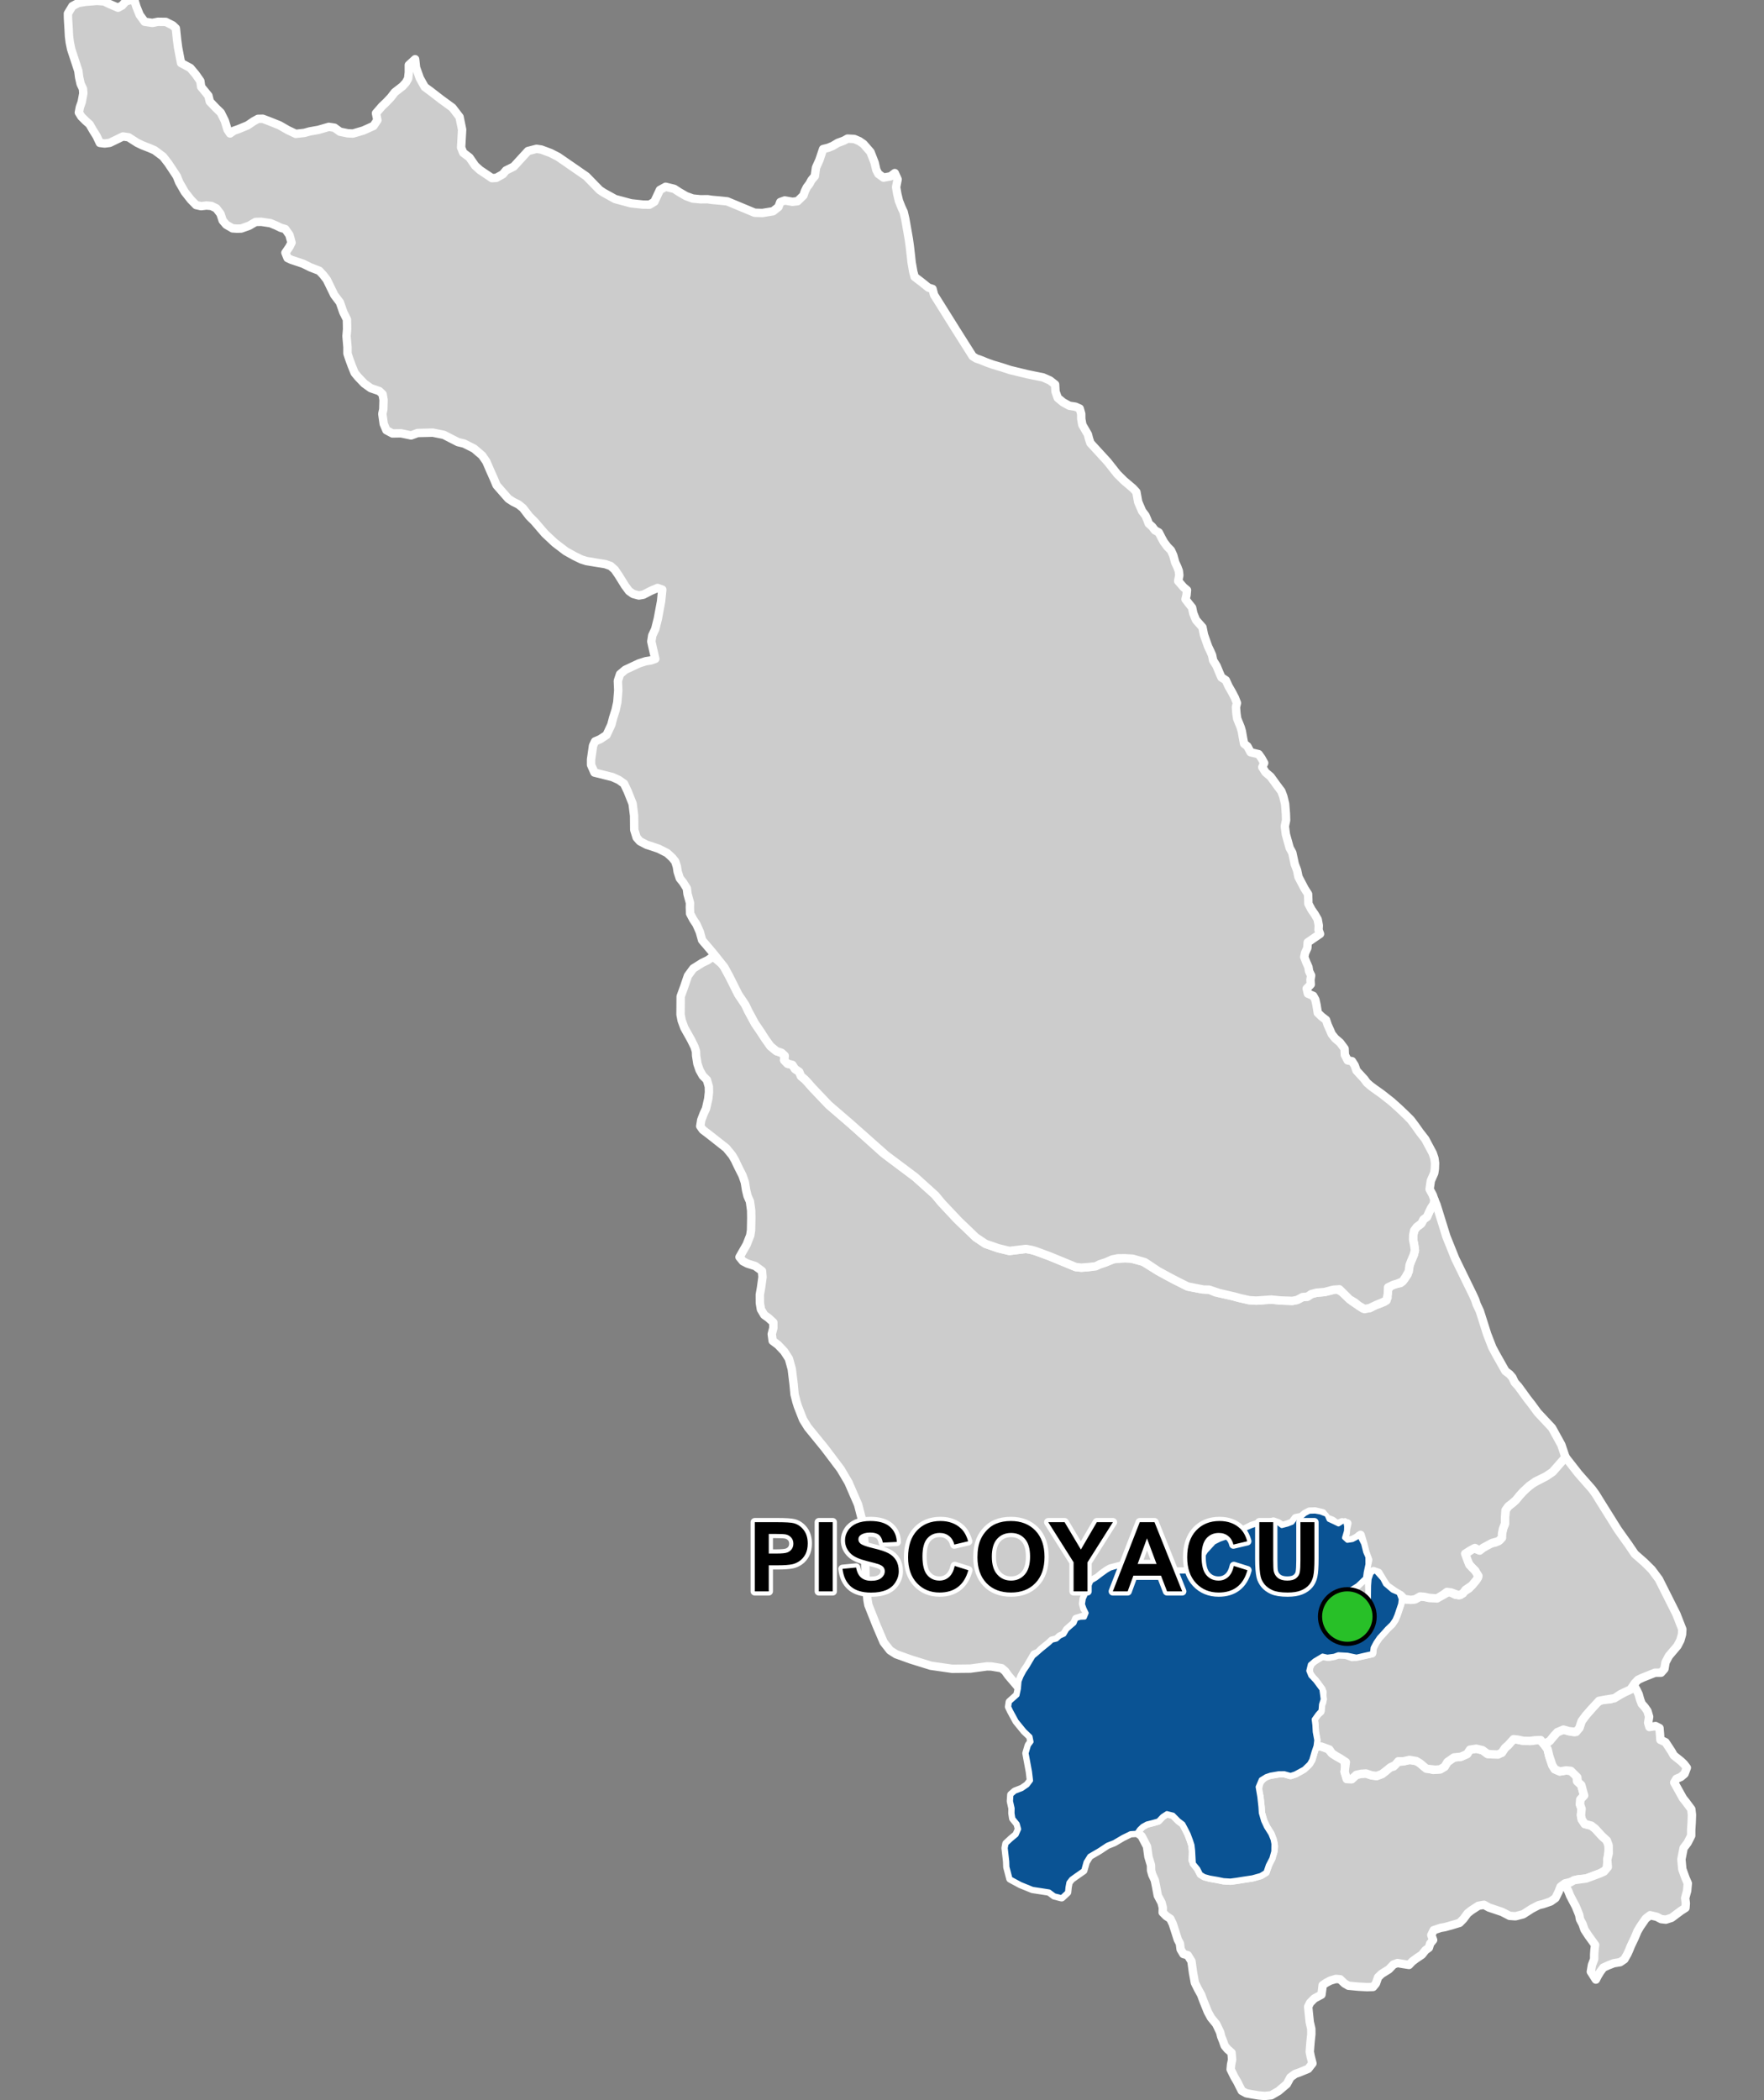 <?xml version="1.0" encoding="UTF-8"?>
<svg width="420pt" height="500pt" version="1.1" viewBox="0 0 420 500" xmlns="http://www.w3.org/2000/svg">
<rect x="0" y="0" width="420" height="500" fill="#808080" stroke="none"/>
<g id="a">
<rect width="420" height="500" fill="none"/>
<path d="m360.89 414.09 0.121 0.023 1.262 0.258 2.051 0.121 1.121-0.152 1.117-0.184 1.027 1.094 0.875 1.176 0.395 1.664 0.336 1.016 0.395 1.172 0.586 0.949 1.207 0.531 1.5-0.254 1.113 0.113 1.398 1.129 0.082 1.301 1.016 0.957 0.383 1.426 0.297 1.059-0.902 0.945-0.07 1.215 0.363 1-0.152 1.512 0.195 1.016 0.711 1.082 1.562 0.398 0.93 0.734 1.582 1.723 1.191 1.094 0.418 1.152 0.02 1.094-0.199 1.68-0.152 1.586-0.129 1.363-1.621 0.953-1.066 0.391-2.195 0.816-2.043 0.195-1.312 0.57-1.68 0.391-1.055 0.777-0.469 1.195-0.746 1.527-1.137 0.805-1.805 0.621-1.055 0.258-1.625 0.84-2.07 1.328-1.82 0.477-1.41-0.098-1.812-0.938-3.082-1.035-1.203-0.66-1.344 0.238-1.723 1.121-0.855 0.688-0.992 1.344-0.898 0.91-1.609 0.488-1.902 0.531-0.996 0.168-1.668 0.562-0.559 1.16 0.434 1.164-0.711 0.867-0.297 0.98-0.84 0.609-0.812 1.043-1.32 0.887-0.973 0.723-0.789 0.832-1.477-0.227-1.266-0.219-0.953 0.348-1.094 1.145-1.746 1.086-0.828 0.805-0.527 1.504-0.664 0.797-1.414 0.047-2.113-0.113-2.344-0.223-0.93-0.539-1.043-1-1-0.078-1.32 0.395-0.98 0.508-0.867 0.59-0.109 1.004-0.172 1.254-1.691 0.902-1.016 1.027-0.453 0.938 0.109 1.164 0.148 1.395 0.113 1.078 0.371 1.637 0.012 1.238-0.215 2.09-0.164 2.117 0.219 1.109 0.422 1.66-1.012 1.297-2.059 0.848-1.043 0.367-1.129 0.816-0.848 1.582-1.98 1.68-1.742 1.004-1.578 0.16-1.453-0.129-1.547-0.254-1.355-0.254-1.07-0.574-0.574-1.117-0.445-0.91-0.734-1.246-0.906-1.836 0.098-1.113 0.25-1.227-0.141-1.637-0.988-0.867-0.641-0.781-0.406-1.145-0.422-1.066-0.246-1-0.922-1.934-1.262-1.555-0.754-1.383-0.723-1.797-0.398-0.992-0.477-1.289-0.77-1.387-0.715-1.453-0.445-2.426-0.367-2.699-0.883-1.43-1.035-0.289-0.66-1.113-0.18-1.402-0.488-0.906-0.617-1.941-0.598-1.848-0.574-1.184-1-0.672-0.82-0.836 0.035-1.137-0.309-1.199-0.887-1.668-0.387-2.062-0.32-1.59-0.605-1.312-0.285-1.012-0.023-1.262-0.605-2.012-0.344-2.449-1.289-2.465-0.926-0.727 0.352-0.953 0.754-0.723 1.047-0.578 1.395-0.352 1.305-0.371 1.008-1.062 1.078-0.699 1.508 0.379 1.328 1.344 1.055 0.801 0.688 1.293 0.574 1.141 0.57 1.527 0.355 1.098 0.152 1.297-0.09 2.328 1.293 1.988 0.652 1.281 0.852 0.523 1.27 0.355 1.844 0.316 1.43 0.297 1.652 0.102 1.504-0.199 1.441-0.234 2.293-0.348 1.945-0.543 1.184-0.723 0.426-1.246 0.531-1.328 0.906-2.34 0.141-1.203-0.188-1.004-0.637-1.91-1.059-1.684-0.684-1.465-0.547-1.902-0.09-1.434-0.266-2.426-0.383-1.398 0.281-1.961 1.191-1.301 1.129-0.496 2.356-0.406 1.344-0.02 1.5 0.418 1.074-0.355 1.523-0.82 1.355-1.078 0.996-1.375 0.531-1.82 0.496-1.477 1.406 0.176 1.418 0.352 1.066 1.266 0.922 0.594 0.949 0.539 1.078 0.332 0.199 1.805-0.141 1.09 0.531 1.727 1.164 0.039 1.098-1.02 1.141-0.254 1.152-0.074 1.367 0.449 1.18 0.145 1.258-0.465 0.883-0.672 0.73-0.84 1.164-0.289 0.664-1.043 1.672-0.191 1.441-0.324 1.102 0.094 1 0.34 1.582 1.363 1.949 0.574 1.695-0.137 1.039-0.621 0.672-1.117 1.555-1.082 1.652-0.168 1.477-0.656 0.68-1.035 1.496-0.227 1.484 0.352 1.211 0.895 1.031 0.086 1.145-0.02 1.227-0.375 0.727-1.102 0.801-0.711 0.938-1.188z" fill="#ccc" fill-rule="evenodd"/>
<path d="m360.89 414.09 0.121 0.023 1.262 0.258 2.051 0.121 1.121-0.152 1.117-0.184 1.027 1.094 0.875 1.176 0.395 1.664 0.336 1.016 0.395 1.172 0.586 0.949 1.207 0.531 1.5-0.254 1.113 0.113 1.398 1.129 0.082 1.301 1.016 0.957 0.383 1.426 0.297 1.059-0.902 0.945-0.07 1.215 0.363 1-0.152 1.512 0.195 1.016 0.711 1.082 1.562 0.398 0.93 0.734 1.582 1.723 1.191 1.094 0.418 1.152 0.02 1.094-0.199 1.68-0.152 1.586-0.129 1.363-1.621 0.953-1.066 0.391-2.195 0.816-2.043 0.195-1.312 0.57-1.68 0.391-1.055 0.777-0.469 1.195-0.746 1.527-1.137 0.805-1.805 0.621-1.055 0.258-1.625 0.84-2.07 1.328-1.82 0.477-1.41-0.098-1.812-0.938-3.082-1.035-1.203-0.66-1.344 0.238-1.723 1.121-0.855 0.688-0.992 1.344-0.898 0.91-1.609 0.488-1.902 0.531-0.996 0.168-1.668 0.562-0.559 1.16 0.434 1.164-0.711 0.867-0.297 0.98-0.84 0.609-0.812 1.043-1.32 0.887-0.973 0.723-0.789 0.832-1.477-0.227-1.266-0.219-0.953 0.348-1.094 1.145-1.746 1.086-0.828 0.805-0.527 1.504-0.664 0.797-1.414 0.047-2.113-0.113-2.344-0.223-0.93-0.539-1.043-1-1-0.078-1.32 0.395-0.98 0.508-0.867 0.59-0.109 1.004-0.172 1.254-1.691 0.902-1.016 1.027-0.453 0.938 0.109 1.164 0.148 1.395 0.113 1.078 0.371 1.637 0.012 1.238-0.215 2.09-0.164 2.117 0.219 1.109 0.422 1.66-1.012 1.297-2.059 0.848-1.043 0.367-1.129 0.816-0.848 1.582-1.98 1.68-1.742 1.004-1.578 0.16-1.453-0.129-1.547-0.254-1.355-0.254-1.07-0.574-0.574-1.117-0.445-0.91-0.734-1.246-0.906-1.836 0.098-1.113 0.25-1.227-0.141-1.637-0.988-0.867-0.641-0.781-0.406-1.145-0.422-1.066-0.246-1-0.922-1.934-1.262-1.555-0.754-1.383-0.723-1.797-0.398-0.992-0.477-1.289-0.77-1.387-0.715-1.453-0.445-2.426-0.367-2.699-0.883-1.43-1.035-0.289-0.66-1.113-0.18-1.402-0.488-0.906-0.617-1.941-0.598-1.848-0.574-1.184-1-0.672-0.82-0.836 0.035-1.137-0.309-1.199-0.887-1.668-0.387-2.062-0.32-1.59-0.605-1.312-0.285-1.012-0.023-1.262-0.605-2.012-0.344-2.449-1.289-2.465-0.926-0.727 0.352-0.953 0.754-0.723 1.047-0.578 1.395-0.352 1.305-0.371 1.008-1.062 1.078-0.699 1.508 0.379 1.328 1.344 1.055 0.801 0.688 1.293 0.574 1.141 0.57 1.527 0.355 1.098 0.152 1.297-0.09 2.328 1.293 1.988 0.652 1.281 0.852 0.523 1.27 0.355 1.844 0.316 1.43 0.297 1.652 0.102 1.504-0.199 1.441-0.234 2.293-0.348 1.945-0.543 1.184-0.723 0.426-1.246 0.531-1.328 0.906-2.34 0.141-1.203-0.188-1.004-0.637-1.91-1.059-1.684-0.684-1.465-0.547-1.902-0.09-1.434-0.266-2.426-0.383-1.398 0.281-1.961 1.191-1.301 1.129-0.496 2.356-0.406 1.344-0.02 1.5 0.418 1.074-0.355 1.523-0.82 1.355-1.078 0.996-1.375 0.531-1.82 0.496-1.477 1.406 0.176 1.418 0.352 1.066 1.266 0.922 0.594 0.949 0.539 1.078 0.332 0.199 1.805-0.141 1.09 0.531 1.727 1.164 0.039 1.098-1.02 1.141-0.254 1.152-0.074 1.367 0.449 1.18 0.145 1.258-0.465 0.883-0.672 0.73-0.84 1.164-0.289 0.664-1.043 1.672-0.191 1.441-0.324 1.102 0.094 1 0.34 1.582 1.363 1.949 0.574 1.695-0.137 1.039-0.621 0.672-1.117 1.555-1.082 1.652-0.168 1.477-0.656 0.68-1.035 1.496-0.227 1.484 0.352 1.211 0.895 1.031 0.086 1.145-0.02 1.227-0.375 0.727-1.102 0.801-0.711 0.938-1.188 0.84-0.188" fill="none" stroke="#fff" stroke-linecap="round" stroke-linejoin="round" stroke-miterlimit="10" stroke-width="2"/>
<path d="m389.5 402.05 0.102 0.176 0.539 1.105 0.375 1.336 0.375 0.988 0.707 0.773 0.656 0.941 0.398 1.363-0.234 1.43 0.305 1.012 1.457-0.234 0.938 0.48 0.121 1.438 0.094 1.367 1.219 0.566 1.387 2.113 0.586 1.031 1.715 1.363 0.727 0.703 0.66 0.863-0.547 1.449-0.879 0.742-1.051 0.449-0.52 0.883 0.898 1.617 1.176 2.117 0.672 0.844 1.316 1.766 0.152 1.328-0.062 1.785-0.117 1.84v1.359l-0.852 1.676-0.953 1.262-0.527 2.676 0.215 2.34 0.742 2.074 0.57 1.316-0.16 1.777-0.473 1.738 0.16 1.23-0.086 1.098-1.125 0.727-2.199 1.648-1.352 0.426-1.098-0.125-1.051-0.551-1.602-0.375-1.043 0.805-1.332 1.93-0.637 1.09-0.641 1.539-0.898 1.883-0.426 1.051-0.438 0.965-0.707 1.234-1.016 0.684-1.504 0.242-1.312 0.512-1.176 0.539-0.738 1-0.57 0.941-0.465 0.906-1.199-1.883 0.266-1.582 0.527-1.398v-1.094l0.074-1.09 0.152-1.207-1.613-2.231-0.922-1.414-0.449-1.312-0.617-1.145-0.188-1.051-0.824-2.019-0.762-1.43-0.59-1.137-0.41-1.039-0.883-1.727 1.266-0.352 1-0.57 2.863-0.383 2.195-0.816 1.066-0.391 0.996-0.457 0.887-1.059-0.133-1.801 0.352-1.441-0.02-1.918-0.418-1.152-1.191-1.094-1.582-1.723-0.93-0.734-1.562-0.398-0.711-1.082-0.195-1.016 0.152-1.512-0.363-1 0.07-1.215 0.902-0.945-0.297-1.059-0.383-1.426-0.844-0.762-0.113-1.102-1.539-1.523-1.113-0.113-1.5 0.254-1.207-0.531-0.586-0.949-0.395-1.172-0.336-1.016-0.395-1.664-0.875-1.176 0.938-0.402 1.375-1.477 0.883-0.965 1.469-0.613 1.324 0.379 1.219 0.227 1.223-0.977 0.547-1.645 1.027-1.387 1.293-1.473 1.285-1.465 1.094-0.742 2.195-0.145 1.625-0.703 1.699-0.961 1.418-0.652 0.848-0.98z" fill="#ccc" fill-rule="evenodd"/>
<path d="m389.5 402.05 0.102 0.176 0.539 1.105 0.375 1.336 0.375 0.988 0.707 0.773 0.656 0.941 0.398 1.363-0.234 1.43 0.305 1.012 1.457-0.234 0.938 0.48 0.121 1.438 0.094 1.367 1.219 0.566 1.387 2.113 0.586 1.031 1.715 1.363 0.727 0.703 0.66 0.863-0.547 1.449-0.879 0.742-1.051 0.449-0.52 0.883 0.898 1.617 1.176 2.117 0.672 0.844 1.316 1.766 0.152 1.328-0.062 1.785-0.117 1.84v1.359l-0.852 1.676-0.953 1.262-0.527 2.676 0.215 2.34 0.742 2.074 0.57 1.316-0.16 1.777-0.473 1.738 0.16 1.23-0.086 1.098-1.125 0.727-2.199 1.648-1.352 0.426-1.098-0.125-1.051-0.551-1.602-0.375-1.043 0.805-1.332 1.93-0.637 1.09-0.641 1.539-0.898 1.883-0.426 1.051-0.438 0.965-0.707 1.234-1.016 0.684-1.504 0.242-1.312 0.512-1.176 0.539-0.738 1-0.57 0.941-0.465 0.906-1.199-1.883 0.266-1.582 0.527-1.398v-1.094l0.074-1.09 0.152-1.207-1.613-2.231-0.922-1.414-0.449-1.312-0.617-1.145-0.188-1.051-0.824-2.019-0.762-1.43-0.59-1.137-0.41-1.039-0.883-1.727 1.266-0.352 1-0.57 2.863-0.383 2.195-0.816 1.066-0.391 0.996-0.457 0.887-1.059-0.133-1.801 0.352-1.441-0.02-1.918-0.418-1.152-1.191-1.094-1.582-1.723-0.93-0.734-1.562-0.398-0.711-1.082-0.195-1.016 0.152-1.512-0.363-1 0.07-1.215 0.902-0.945-0.297-1.059-0.383-1.426-0.844-0.762-0.113-1.102-1.539-1.523-1.113-0.113-1.5 0.254-1.207-0.531-0.586-0.949-0.395-1.172-0.336-1.016-0.395-1.664-0.875-1.176 0.938-0.402 1.375-1.477 0.883-0.965 1.469-0.613 1.324 0.379 1.219 0.227 1.223-0.977 0.547-1.645 1.027-1.387 1.293-1.473 1.285-1.465 1.094-0.742 2.195-0.145 1.625-0.703 1.699-0.961 1.418-0.652 0.848-0.98 0.441 0.781" fill="none" stroke="#fff" stroke-linecap="round" stroke-linejoin="round" stroke-miterlimit="10" stroke-width="2"/>
<path d="m375.48 350.42 0.332 0.426 3.262 3.707 0.867 1.203 1.094 1.773 4.125 6.598 1.762 2.484 0.727 1.008 1.594 2.352 2.285 2.004 1.723 1.703 1.719 2.305 2.269 4.519 1.898 3.777 1.008 2.582 0.406 1.043-0.07 1.215-0.395 1.398-0.691 1.328-0.969 1.145-1.086 1.285-0.789 1.496-0.262 1.562-0.789 0.898-1.465 0.016-2.965 1.188-1.07 0.504-0.793 0.84-1 1.465-1.418 0.652-0.973 0.473-1.414 0.949-2.379 0.371-1.305 0.25-1.828 1.973-1.293 1.473-1.027 1.387-0.547 1.645-0.754 0.922-1.688-0.172-1.324-0.379-1.469 0.613-0.883 0.965-0.891 1.125-1.422 0.754-0.766-0.965-1.379 0.055-1.121 0.152-1.602-0.02-1.336-0.285-1.012-0.117-1.262 1.395-0.801 0.711-0.727 1.102-0.918 0.453-1.453-0.059-1.031-0.086-1.211-0.895-1.484-0.352-1.496 0.227-0.68 1.035-1.477 0.656-1.652 0.168-1.555 1.082-0.672 1.117-1.039 0.621-1.199 0.098-2.09-0.234-1.492-1.258-0.93-0.57-1.617-0.27-1.441 0.324h-1.219l-0.758 0.91-1.078 0.504-1.176 0.949-0.883 0.672-1.258 0.465-1.18-0.145-1.367-0.449-1.152 0.074-1.141 0.254-1.098 1.02-1.164-0.039-0.531-1.727 0.141-1.09 0.152-1.203-1.43-0.934-0.949-0.539-0.922-0.594-0.621-0.93-1.863-0.688-1.406-0.176 0.164-1.367-0.363-1.969-0.086-1.629-0.168-1.379 0.465-0.922 1.098-0.91-0.066-1.215 0.496-0.977 0.086-2.457-1.188-1.852-1.18-1.402-0.844-1.238-0.074-1.266 0.664-1.242 2.035-1.492 1.129-0.148 1.289 0.191 1.926-0.535h1.48l1.863 0.648 1.809-0.277 2.894-0.637 0.152-1.305 0.629-1.207 0.641-1.031 1.434-1.562 0.66-0.754 1.152-1.113 0.707-1.039 0.457-1.086 0.883-2.629 0.137-1.168 1.441 0.121 1.957-0.059 1.188-0.672 1.043 0.086 1.09 0.242h1.191l1.438-0.309 1.16-0.613 0.965-0.574 1.531 0.77 1.164 0.055 0.844-0.805 1.246-0.77 1.273-1.445 0.832-1.121-0.641-1.609-0.996-0.988-0.652-0.836-0.891-1.559 0.758-1.008 1.363-1 1.27 0.457 1.035-0.578 1.391-0.922 1.535-0.336 1.074-0.574 0.488-1.531 0.219-1.113 0.488-1.285v-1.34l0.125-1.832 0.672-0.938 0.824-0.633 0.938-0.809 0.645-0.828 1.078-1.191 0.758-0.742 1.555-1.23 3.137-1.68 1.594-1.066 3.078-3.516z" fill="#ccc" fill-rule="evenodd"/>
<path d="m375.48 350.42 0.332 0.426 3.262 3.707 0.867 1.203 1.094 1.773 4.125 6.598 1.762 2.484 0.727 1.008 1.594 2.352 2.285 2.004 1.723 1.703 1.719 2.305 2.269 4.519 1.898 3.777 1.008 2.582 0.406 1.043-0.07 1.215-0.395 1.398-0.691 1.328-0.969 1.145-1.086 1.285-0.789 1.496-0.262 1.562-0.789 0.898-1.465 0.016-2.965 1.188-1.07 0.504-0.793 0.84-1 1.465-1.418 0.652-0.973 0.473-1.414 0.949-2.379 0.371-1.305 0.25-1.828 1.973-1.293 1.473-1.027 1.387-0.547 1.645-0.754 0.922-1.688-0.172-1.324-0.379-1.469 0.613-0.883 0.965-0.891 1.125-1.422 0.754-0.766-0.965-1.379 0.055-1.121 0.152-1.602-0.02-1.336-0.285-1.012-0.117-1.262 1.395-0.801 0.711-0.727 1.102-0.918 0.453-1.453-0.059-1.031-0.086-1.211-0.895-1.484-0.352-1.496 0.227-0.68 1.035-1.477 0.656-1.652 0.168-1.555 1.082-0.672 1.117-1.039 0.621-1.199 0.098-2.09-0.234-1.492-1.258-0.93-0.57-1.617-0.27-1.441 0.324h-1.219l-0.758 0.91-1.078 0.504-1.176 0.949-0.883 0.672-1.258 0.465-1.18-0.145-1.367-0.449-1.152 0.074-1.141 0.254-1.098 1.02-1.164-0.039-0.531-1.727 0.141-1.09 0.152-1.203-1.43-0.934-0.949-0.539-0.922-0.594-0.621-0.93-1.863-0.688-1.406-0.176 0.164-1.367-0.363-1.969-0.086-1.629-0.168-1.379 0.465-0.922 1.098-0.91-0.066-1.215 0.496-0.977 0.086-2.457-1.188-1.852-1.18-1.402-0.844-1.238-0.074-1.266 0.664-1.242 2.035-1.492 1.129-0.148 1.289 0.191 1.926-0.535h1.48l1.863 0.648 1.809-0.277 2.894-0.637 0.152-1.305 0.629-1.207 0.641-1.031 1.434-1.562 0.66-0.754 1.152-1.113 0.707-1.039 0.457-1.086 0.883-2.629 0.137-1.168 1.441 0.121 1.957-0.059 1.188-0.672 1.043 0.086 1.09 0.242h1.191l1.438-0.309 1.16-0.613 0.965-0.574 1.531 0.77 1.164 0.055 0.844-0.805 1.246-0.77 1.273-1.445 0.832-1.121-0.641-1.609-0.996-0.988-0.652-0.836-0.891-1.559 0.758-1.008 1.363-1 1.27 0.457 1.035-0.578 1.391-0.922 1.535-0.336 1.074-0.574 0.488-1.531 0.219-1.113 0.488-1.285v-1.34l0.125-1.832 0.672-0.938 0.824-0.633 0.938-0.809 0.645-0.828 1.078-1.191 0.758-0.742 1.555-1.23 3.137-1.68 1.594-1.066 3.078-3.516 2.742 3.504" fill="none" stroke="#fff" stroke-linecap="round" stroke-linejoin="round" stroke-miterlimit="10" stroke-width="2"/>
<path d="m314.43 360.08 0.465 0.184 0.953 0.375 0.523 1.184 1.344 0.625 0.973 0.473 1.578-1 0.27 1.5-0.039 1.082-0.473 1.617 0.77 0.703 1.227-0.184 0.969-0.504 0.383-0.938 1.211 2.359 0.484 1.957 0.527 1.199 0.008 1.73-0.414 1.941-0.168 1.289-0.93 0.898-0.867 0.828-2.106 1.328-0.371 1.156 0.945 0.66 1.16-0.273 1.836 0.625 1.219-0.148 0.043-3.238 0.121-1.566 0.449-1.332 0.859-0.66 1.762 1.977 0.656 1.273 1.719 1.469 1.477 0.637 0.539 1.395-0.137 1.168-0.883 2.629-0.457 1.086-0.707 1.039-1.152 1.113-0.66 0.754-1.223 1.332-0.852 1.262-0.629 1.207-0.152 1.305-2.019 0.445-1.688 0.391-2.141-0.449-2.199-0.121-0.98 0.359-1.629 0.219-1.133-0.262-1.945 1.16-1.055 0.906-0.375 1.535 0.488 1.207 1.125 1.191 1.508 2.035 0.305 2.348-0.395 1.223-0.121 1.484-0.734 0.801-0.895 1.258 0.168 1.379 0.086 1.629 0.363 1.969-0.164 1.367-0.496 1.477-0.531 1.82-0.504 0.898-1.289 1.25-2.082 1.125-1.074 0.355-1.5-0.418-1.344 0.02-1.965 0.34-1.004 0.336-1.254 0.773-0.75 1.793 0.398 2.32 0.266 2.426 0.09 1.434 0.547 1.902 0.684 1.465 1.059 1.684 0.523 1.305 0.188 1.012-0.027 1.801-0.453 1.625-0.844 1.621-0.566 1.668-1.184 0.723-1.945 0.543-2.293 0.348-1.441 0.234-1.504 0.199-1.652-0.102-1.43-0.297-1.844-0.316-1.27-0.355-0.852-0.523-0.652-1.281-1.035-1.25-0.168-3.066-0.152-1.297-0.355-1.098-0.57-1.527-0.574-1.141-0.688-1.293-1.055-0.801-1.328-1.344-1.508-0.379-1.078 0.699-1.008 1.062-1.305 0.371-1.395 0.352-1.047 0.578-0.754 0.723-0.625 0.902-1.449 0.094-1.848 0.91-1.012 0.594-1.059 0.625-1.605 0.633-1.863 1.234-2.387 1.395-0.895 1.441-0.566 2.008-1.883 1.312-1 0.723-0.641 0.836-0.215 1.156-0.117 1.16-1.309 1.215-1.711-0.438-1.234-0.926-1.809-0.285-2.172-0.332-1.312-0.535-1.535-0.625-2.422-1.309-0.723-2.773-0.043-1.309-0.242-2.129-0.121-1.062 0.191-1.008 1.152-1.074 1.242-1.031 0.613-1.395-0.359-1.289-1.031-1.273-0.191-1.223 0.023-1.16-0.383-1.707 0.098-1.496 0.883-0.77 1.68-0.645 1.289-0.887 0.824-1.102-0.25-2.102-0.516-2.785-0.297-1.621 0.547-1.859 0.633-0.863-0.254-1.266-1.398-1.344-1.891-2.324-1.348-2.481-0.434-0.926 0.164-1.125 0.805-0.719 1.008-0.898 0.336-1.543 0.148-1.754 0.48-1.219 0.691-1.281 0.789-1.156 0.641-1.109 0.707-1.168 0.867-0.711 0.949-0.844 0.93-0.754 0.965-0.781 0.742-0.695 1.105-0.266 0.766-0.711 1.031-0.465 0.668-1.137 0.855-0.762 0.898-0.762 0.426-1.059 0.977-0.289 1.055-0.039 0.441-1.074-0.508-1.047-0.375-1.047 0.203-1.293 0.418-0.914 0.195-1.277 0.637-0.777 0.586-1.23 1.074-0.625 1.332-1.012 1.223-0.875 0.883-0.508 1.691-0.496 1.777-0.34 2.523-0.125 2.258 0.418 3.09 0.941 3.023 0.336 3.231-0.016 2.031-0.512 1.48-1.652 1.633-2.633 1.918-2.098 1.355-0.684 1.031-0.363 1.043-0.289 1.707-0.84 1.027-0.578 2.828-1.195 1.059-0.34 1.672-0.141 1.188-0.164 1.234-0.402 1.148 0.402 0.871 0.656 1.398-0.367 1.074-0.422 0.84-1.09 1.383-0.277 0.836-0.719 1.039-0.543 1.363-0.043z" fill="#ccc" fill-rule="evenodd"/>
<path d="m314.43 360.08 0.465 0.184 0.953 0.375 0.523 1.184 1.344 0.625 0.973 0.473 1.578-1 0.27 1.5-0.039 1.082-0.473 1.617 0.77 0.703 1.227-0.184 0.969-0.504 0.383-0.938 1.211 2.359 0.484 1.957 0.527 1.199 0.008 1.73-0.414 1.941-0.168 1.289-0.93 0.898-0.867 0.828-2.106 1.328-0.371 1.156 0.945 0.66 1.16-0.273 1.836 0.625 1.219-0.148 0.043-3.238 0.121-1.566 0.449-1.332 0.859-0.66 1.762 1.977 0.656 1.273 1.719 1.469 1.477 0.637 0.539 1.395-0.137 1.168-0.883 2.629-0.457 1.086-0.707 1.039-1.152 1.113-0.66 0.754-1.223 1.332-0.852 1.262-0.629 1.207-0.152 1.305-2.019 0.445-1.688 0.391-2.141-0.449-2.199-0.121-0.98 0.359-1.629 0.219-1.133-0.262-1.945 1.16-1.055 0.906-0.375 1.535 0.488 1.207 1.125 1.191 1.508 2.035 0.305 2.348-0.395 1.223-0.121 1.484-0.734 0.801-0.895 1.258 0.168 1.379 0.086 1.629 0.363 1.969-0.164 1.367-0.496 1.477-0.531 1.82-0.504 0.898-1.289 1.25-2.082 1.125-1.074 0.355-1.5-0.418-1.344 0.02-1.965 0.34-1.004 0.336-1.254 0.773-0.75 1.793 0.398 2.32 0.266 2.426 0.09 1.434 0.547 1.902 0.684 1.465 1.059 1.684 0.523 1.305 0.188 1.012-0.027 1.801-0.453 1.625-0.844 1.621-0.566 1.668-1.184 0.723-1.945 0.543-2.293 0.348-1.441 0.234-1.504 0.199-1.652-0.102-1.43-0.297-1.844-0.316-1.27-0.355-0.852-0.523-0.652-1.281-1.035-1.25-0.168-3.066-0.152-1.297-0.355-1.098-0.57-1.527-0.574-1.141-0.688-1.293-1.055-0.801-1.328-1.344-1.508-0.379-1.078 0.699-1.008 1.062-1.305 0.371-1.395 0.352-1.047 0.578-0.754 0.723-0.625 0.902-1.449 0.094-1.848 0.91-1.012 0.594-1.059 0.625-1.605 0.633-1.863 1.234-2.387 1.395-0.895 1.441-0.566 2.008-1.883 1.312-1 0.723-0.641 0.836-0.215 1.156-0.117 1.16-1.309 1.215-1.711-0.438-1.234-0.926-1.809-0.285-2.172-0.332-1.312-0.535-1.535-0.625-2.422-1.309-0.723-2.773-0.043-1.309-0.242-2.129-0.121-1.062 0.191-1.008 1.152-1.074 1.242-1.031 0.613-1.395-0.359-1.289-1.031-1.273-0.191-1.223 0.023-1.16-0.383-1.707 0.098-1.496 0.883-0.77 1.68-0.645 1.289-0.887 0.824-1.102-0.25-2.102-0.516-2.785-0.297-1.621 0.547-1.859 0.633-0.863-0.254-1.266-1.398-1.344-1.891-2.324-1.348-2.481-0.434-0.926 0.164-1.125 0.805-0.719 1.008-0.898 0.336-1.543 0.148-1.754 0.48-1.219 0.691-1.281 0.789-1.156 0.641-1.109 0.707-1.168 0.867-0.711 0.949-0.844 0.93-0.754 0.965-0.781 0.742-0.695 1.105-0.266 0.766-0.711 1.031-0.465 0.668-1.137 0.855-0.762 0.898-0.762 0.426-1.059 0.977-0.289 1.055-0.039 0.441-1.074-0.508-1.047-0.375-1.047 0.203-1.293 0.418-0.914 0.195-1.277 0.637-0.777 0.586-1.23 1.074-0.625 1.332-1.012 1.223-0.875 0.883-0.508 1.691-0.496 1.777-0.34 2.523-0.125 2.258 0.418 3.09 0.941 3.023 0.336 3.231-0.016 2.031-0.512 1.48-1.652 1.633-2.633 1.918-2.098 1.355-0.684 1.031-0.363 1.043-0.289 1.707-0.84 1.027-0.578 2.828-1.195 1.059-0.34 1.672-0.141 1.188-0.164 1.234-0.402 1.148 0.402 0.871 0.656 1.398-0.367 1.074-0.422 0.84-1.09 1.383-0.277 0.836-0.719 1.039-0.543 1.363-0.043 1.301 0.23" fill="none" stroke="#fff" stroke-linecap="round" stroke-linejoin="round" stroke-miterlimit="10" stroke-width="2"/>
<path d="m172.12 229.68 0.32 0.59 1.219 2.238 0.961 1.918 1.156 2.312 1.664 2.477 0.719 1.512 1.609 2.973 1.398 2.043 0.598 0.934 1.676 2.41 1.422 1.168 1.184 0.402 0.781 0.695-0.121 1.031 0.797 0.863 1.148 0.285 0.625 0.973 1 0.676 0.438 1.047 0.895 0.75 0.742 0.785 1.043 1.191 3.906 4.109 5.106 4.391 7.824 7.039 3.91 2.934 2.383 1.789 1.414 1.062 4.559 4.074 1.418 1.719 3.766 4.062 2.856 2.742 1.777 1.711 2.297 1.543 3.039 1.055 2.668 0.645 2.094-0.254 1.844-0.223 0.992 0.148 1.266 0.352 3.402 1.254 3.484 1.438 1.141 0.469 1.598 0.66 1.312 0.137 1.32-0.098 1.113-0.164 1.383-0.316 1.969-0.68 1.027-0.414 0.957-0.363 2.602-0.199 1.328 0.027 2.953 0.777 3.617 2.231 1.328 0.723 0.977 0.531 1.078 0.586 3.656 1.844 2.977 0.578 2.141 0.176 1.488 0.625 4.117 0.895 1.012 0.301 2.82 0.66 1.777 0.129 1.332-0.09 2.273-0.16 1.051 0.105 1.117 0.109 2.84 0.102 1.129-0.227 1.301-0.684 1.164-0.094 0.918-0.621 1.223-0.32 1.934-0.168 1.332-0.312 1.539-0.395 1.23 0.668 1.16 1.07 1.336 1.199 1.516 1.016 1 0.668 1.648-0.102 0.875-0.543 1.352-0.438 1.27-0.52 0.73-0.98-0.168-1.512 0.914-1.273 1.211-0.461 1.145-0.23 0.828-0.812 0.84-1.219 0.477-2.234 0.375-0.977 0.621-1.457 0.273-1.062-0.188-1.395-0.234-1.164 0.023-1.078 0.227-1.109 0.633-0.855 0.879-0.609 0.703-1.16 0.832-0.621 0.434-0.988 0.578-1.184 0.586-0.871 0.172-1.016 0.5 1.168 0.605 1.953 0.988 3.184 0.742 2.406 0.789 1.957 1.332 3.324 3.691 7.566 0.488 0.992 0.57 1.254 0.375 1.117 0.734 1.562 0.895 2.812 0.398 1.258 0.449 1.418 1.227 3.168 0.961 1.785 2.168 3.844 0.988 0.75 0.664 0.762 0.551 1.18 0.84 0.926 0.785 1.07 1.402 1.934 1.051 1.34 1.402 1.922 3.41 3.641 2.219 4.031 0.992 2.941-3.078 3.516-1.594 1.066-2.469 1.207-1.48 1.047-1.5 1.398-0.797 0.883-0.926 1.137-0.938 0.809-0.824 0.633-0.672 0.938-0.125 1.832v1.34l-0.488 1.285-0.219 1.113-0.02 1.004-0.836 0.805-1.504 0.414-2.129 1.141-0.832 0.672-1.141-0.613-1.027 0.543-1.293 0.816 0.586 1.59 0.402 1.027 1.418 1.477 0.746 1.195-0.426 0.922-1.145 1.371-1.496 1.016-0.613 0.863-1.004 0.438-1.805-0.668-1-0.129-0.848 0.637-1.516 0.91-1.898-0.133-1.09-0.242-1.043-0.086-1.188 0.672-1.027 0.141-1.57-0.219-0.828-0.879-1.328-0.77-1.984-1.379-0.766-1.109-1.246-2.09-1.156-0.406-0.754 1.121-0.301 1.41 0.148 3.582-0.879 0.82-1.828-0.598-1.406 0.105-1.137-0.281 0.07-1.246 2.285-1.566 0.867-0.828 0.93-0.898 0.168-1.289 0.16-1.117 0.402-1.898-0.684-1.855-0.484-1.957-0.637-2.133-0.957 0.711-0.969 0.504-1.227 0.184-0.77-0.703 0.371-1.07 0.086-1.023 0.312-1.355-1.246-0.246-1.191 0.484-1.109-0.832-1.312-0.52-1.039-1.293-1.766-0.414-1.363 0.043-1.039 0.543-0.836 0.719-1.383 0.277-0.84 1.09-1.074 0.422-1.328 0.387-0.941-0.676-1.148-0.402-1.234 0.402-1.188 0.164-1.223-0.004-1.508 0.484-1.938 0.965-1.918 0.809-1.359 0.746-1.391 0.383-1.031 0.363-1.355 0.684-1.918 2.098-1.633 2.633-1.48 1.652-2.031 0.512-3.231 0.016-3.023-0.336-3.09-0.941-2.258-0.418-2 0.023-1.438 0.277-2.555 0.66-0.883 0.508-1.223 0.875-0.879 0.766-1.527 0.836-0.363 1.039-0.949 0.633-0.051 1.531-0.473 1.031-0.145 1.145 0.316 1.195 0.676 0.762-0.539 1.016-1.125 0.383-0.977 0.289-0.426 1.059-0.898 0.762-0.855 0.762-0.668 1.137-1.031 0.465-0.766 0.711-1.105 0.266-0.742 0.695-0.965 0.781-0.816 0.672-0.73 0.773-0.938 0.371-0.969 1.66-0.641 1.109-0.789 1.156-0.691 1.281-0.48 1.219-0.273 1.398-2.379-2.797-0.758-1.059-0.832-0.699-2.457-0.406-1.043-0.023-3.949 0.531-1.523 0.016-1.629 0.016-1.203 0.012-3.852-0.555-1.191-0.172-1.668-0.516-3.082-0.961-3.547-1.273-1.422-0.91-1.52-1.938-1.691-3.965-1.938-4.879-0.207-1.148-0.477-4.547-0.078-5.484-0.016-1.105-0.102-1.75-0.246-3.008-0.109-1.305-0.098-1.23-1.117-4.332-2.301-5.297-1.871-3.172-3.094-4.106-0.793-1.039-1.113-1.363-1.805-2.215-0.973-1.195-1.152-1.852-1.25-3.184-0.34-1.094-0.441-1.723-0.227-2.445-0.441-3.613-0.68-2.445-1.133-1.754-1.453-1.535-1.281-0.961-0.215-1.613 0.379-1.453-0.004-1.316-1.184-1.09-0.98-0.695-0.793-1.34-0.25-1.512-0.012-1.973 0.297-1.703 0.344-2.5-0.125-1.441-1.598-1.176-1.863-0.586-1.066-0.551-0.824-1 0.73-1.293 0.965-1.668 0.867-2.211 0.184-1.234 0.055-2.891-0.031-1.836-0.289-2.113-0.57-1.297-0.332-1.344-0.305-1.914-0.559-1.613-1.117-2.219-0.66-1.406-0.684-1.184-1.398-1.707-4.285-3.375-1.316-0.996-0.602-0.859 0.238-1.473 0.574-1.5 0.562-1.219 0.531-2.336 0.168-1.57-0.027-1.316-0.465-1.609-0.98-0.973-0.766-1.367-0.508-1.488-0.309-1.941-0.039-1.043-0.352-1.078-0.828-1.68-1.582-2.816-0.645-1.762-0.266-1.387 0.027-4.32 0.859-2.367 0.875-2.566 1.27-1.734 2.133-1.344 1.289-0.613 1.289-0.895z" fill="#ccc" fill-rule="evenodd"/>
<path d="m172.12 229.68 0.32 0.59 1.219 2.238 0.961 1.918 1.156 2.312 1.664 2.477 0.719 1.512 1.609 2.973 1.398 2.043 0.598 0.934 1.676 2.41 1.422 1.168 1.184 0.402 0.781 0.695-0.121 1.031 0.797 0.863 1.148 0.285 0.625 0.973 1 0.676 0.438 1.047 0.895 0.75 0.742 0.785 1.043 1.191 3.906 4.109 5.106 4.391 7.824 7.039 3.91 2.934 2.383 1.789 1.414 1.062 4.559 4.074 1.418 1.719 3.766 4.062 2.856 2.742 1.777 1.711 2.297 1.543 3.039 1.055 2.668 0.645 2.094-0.254 1.844-0.223 0.992 0.148 1.266 0.352 3.402 1.254 3.484 1.438 1.141 0.469 1.598 0.66 1.312 0.137 1.32-0.098 1.113-0.164 1.383-0.316 1.969-0.68 1.027-0.414 0.957-0.363 2.602-0.199 1.328 0.027 2.953 0.777 3.617 2.231 1.328 0.723 0.977 0.531 1.078 0.586 3.656 1.844 2.977 0.578 2.141 0.176 1.488 0.625 4.117 0.895 1.012 0.301 2.82 0.66 1.777 0.129 1.332-0.09 2.273-0.16 1.051 0.105 1.117 0.109 2.84 0.102 1.129-0.227 1.301-0.684 1.164-0.094 0.918-0.621 1.223-0.32 1.934-0.168 1.332-0.312 1.539-0.395 1.23 0.668 1.16 1.07 1.336 1.199 1.516 1.016 1 0.668 1.648-0.102 0.875-0.543 1.352-0.438 1.27-0.52 0.73-0.98-0.168-1.512 0.914-1.273 1.211-0.461 1.145-0.23 0.828-0.812 0.84-1.219 0.477-2.234 0.375-0.977 0.621-1.457 0.273-1.062-0.188-1.395-0.234-1.164 0.023-1.078 0.227-1.109 0.633-0.855 0.879-0.609 0.703-1.16 0.832-0.621 0.434-0.988 0.578-1.184 0.586-0.871 0.172-1.016 0.5 1.168 0.605 1.953 0.988 3.184 0.742 2.406 0.789 1.957 1.332 3.324 3.691 7.566 0.488 0.992 0.57 1.254 0.375 1.117 0.734 1.562 0.895 2.812 0.398 1.258 0.449 1.418 1.227 3.168 0.961 1.785 2.168 3.844 0.988 0.75 0.664 0.762 0.551 1.18 0.84 0.926 0.785 1.07 1.402 1.934 1.051 1.34 1.402 1.922 3.41 3.641 2.219 4.031 0.992 2.941-3.078 3.516-1.594 1.066-2.469 1.207-1.48 1.047-1.5 1.398-0.797 0.883-0.926 1.137-0.938 0.809-0.824 0.633-0.672 0.938-0.125 1.832v1.34l-0.488 1.285-0.219 1.113-0.02 1.004-0.836 0.805-1.504 0.414-2.129 1.141-0.832 0.672-1.141-0.613-1.027 0.543-1.293 0.816 0.586 1.59 0.402 1.027 1.418 1.477 0.746 1.195-0.426 0.922-1.145 1.371-1.496 1.016-0.613 0.863-1.004 0.438-1.805-0.668-1-0.129-0.848 0.637-1.516 0.91-1.898-0.133-1.09-0.242-1.043-0.086-1.188 0.672-1.027 0.141-1.57-0.219-0.828-0.879-1.328-0.77-1.984-1.379-0.766-1.109-1.246-2.09-1.156-0.406-0.754 1.121-0.301 1.41 0.148 3.582-0.879 0.82-1.828-0.598-1.406 0.105-1.137-0.281 0.07-1.246 2.285-1.566 0.867-0.828 0.93-0.898 0.168-1.289 0.16-1.117 0.402-1.898-0.684-1.855-0.484-1.957-0.637-2.133-0.957 0.711-0.969 0.504-1.227 0.184-0.77-0.703 0.371-1.07 0.086-1.023 0.312-1.355-1.246-0.246-1.191 0.484-1.109-0.832-1.312-0.52-1.039-1.293-1.766-0.414-1.363 0.043-1.039 0.543-0.836 0.719-1.383 0.277-0.84 1.09-1.074 0.422-1.328 0.387-0.941-0.676-1.148-0.402-1.234 0.402-1.188 0.164-1.223-0.004-1.508 0.484-1.938 0.965-1.918 0.809-1.359 0.746-1.391 0.383-1.031 0.363-1.355 0.684-1.918 2.098-1.633 2.633-1.48 1.652-2.031 0.512-3.231 0.016-3.023-0.336-3.09-0.941-2.258-0.418-2 0.023-1.438 0.277-2.555 0.66-0.883 0.508-1.223 0.875-0.879 0.766-1.527 0.836-0.363 1.039-0.949 0.633-0.051 1.531-0.473 1.031-0.145 1.145 0.316 1.195 0.676 0.762-0.539 1.016-1.125 0.383-0.977 0.289-0.426 1.059-0.898 0.762-0.855 0.762-0.668 1.137-1.031 0.465-0.766 0.711-1.105 0.266-0.742 0.695-0.965 0.781-0.816 0.672-0.73 0.773-0.938 0.371-0.969 1.66-0.641 1.109-0.789 1.156-0.691 1.281-0.48 1.219-0.273 1.398-2.379-2.797-0.758-1.059-0.832-0.699-2.457-0.406-1.043-0.023-3.949 0.531-1.523 0.016-1.629 0.016-1.203 0.012-3.852-0.555-1.191-0.172-1.668-0.516-3.082-0.961-3.547-1.273-1.422-0.91-1.52-1.938-1.691-3.965-1.938-4.879-0.207-1.148-0.477-4.547-0.078-5.484-0.016-1.105-0.102-1.75-0.246-3.008-0.109-1.305-0.098-1.23-1.117-4.332-2.301-5.297-1.871-3.172-3.094-4.106-0.793-1.039-1.113-1.363-1.805-2.215-0.973-1.195-1.152-1.852-1.25-3.184-0.34-1.094-0.441-1.723-0.227-2.445-0.441-3.613-0.68-2.445-1.133-1.754-1.453-1.535-1.281-0.961-0.215-1.613 0.379-1.453-0.004-1.316-1.184-1.09-0.98-0.695-0.793-1.34-0.25-1.512-0.012-1.973 0.297-1.703 0.344-2.5-0.125-1.441-1.598-1.176-1.863-0.586-1.066-0.551-0.824-1 0.73-1.293 0.965-1.668 0.867-2.211 0.184-1.234 0.055-2.891-0.031-1.836-0.289-2.113-0.57-1.297-0.332-1.344-0.305-1.914-0.559-1.613-1.117-2.219-0.66-1.406-0.684-1.184-1.398-1.707-4.285-3.375-1.316-0.996-0.602-0.859 0.238-1.473 0.574-1.5 0.562-1.219 0.531-2.336 0.168-1.57-0.027-1.316-0.465-1.609-0.98-0.973-0.766-1.367-0.508-1.488-0.309-1.941-0.039-1.043-0.352-1.078-0.828-1.68-1.582-2.816-0.645-1.762-0.266-1.387 0.027-4.32 0.859-2.367 0.875-2.566 1.27-1.734 2.133-1.344 1.289-0.613 1.289-0.895 2.344 1.961" fill="none" stroke="#fff" stroke-linecap="round" stroke-linejoin="round" stroke-miterlimit="10" stroke-width="2"/>
<path d="m32.086 0.332 0.387 1.262 0.77 1.926 1.195 1.656 1.832 0.281 1.336-0.266 1.871 0.027 1.648 0.824 0.75 0.711 0.281 2.703 0.254 1.914 0.699 3.633 2.215 1.191 1.27 1.52 1.109 1.582 0.191 1.379 1.723 2.113 0.34 1.391 1.426 1.496 1.18 1.145 0.965 1.945 0.645 2.102 0.602 0.906 0.906-0.641 1.121-0.398 2.144-0.883 1.406-0.957 1.07-0.594 1.133-0.027 1.289 0.48 2.695 1.074 1.988 1.141 1.891 0.898 2.066-0.23 1.27-0.355 2.047-0.359 1.094-0.316 1.406-0.406 1.328 0.203 1.312 0.953 1.852 0.379 1.246 0.059 2.457-0.719 2.441-1.098 0.918-1.379-0.332-1.645 1.426-1.648 0.938-0.887 1.152-1.211 0.949-1.234 1.859-1.438 0.797-0.887 0.531-0.938 0.168-1.477v-1.754l1.496-1.375 0.215 1.977 0.898 2.523 1.176 2.098 1.422 1.051 2.457 1.898 2.711 1.977 1.699 2.219 0.613 3.008-0.238 4.258 0.5 1.25 1.488 1.129 1.348 1.957 1.125 1.023 2.887 1.938 1.031-0.066 1.539-0.852 0.77-0.922 1.836-0.906 3.394-3.703 2.031-0.527 1.125 0.164 2.231 0.828 1.785 0.914 1.258 0.867 1.008 0.695 4.445 3.074 3.184 3.269 0.914 0.609 2.766 1.531 3.789 1.02 2.848 0.305 1.555 0.02 1.156-0.695 0.754-1.613 0.562-1.207 1.371-0.746 2.039 0.496 1.172 0.766 1.637 0.949 1.609 0.59 1.844 0.18 1.684-0.02 1.035 0.156 1.855 0.164 1.797 0.188 2.293 0.953 4.234 1.762 1.836 0.055 2.519-0.41 1.301-1.023 0.441-1.168 1.055-0.383 1.836 0.32 1.219-0.145 1.395-1.363 0.332-0.973 0.453-0.938 0.652-0.867 0.484-0.898 0.789-0.926 0.285-2.039 0.805-1.785 0.422-1.25 0.457-1.367 1.238-0.312 1.074-0.445 1.195-0.715 1.43-0.527 0.883-0.492 1.602 0.082 1.207 0.516 1.004 0.691 1.66 1.914 0.996 2.566 0.383 1.668 0.492 0.961 1.219 0.883 1.688-0.305 1.004-0.77 0.672 1.488-0.359 1.867 0.273 1.586 0.395 1.676 0.66 1.656 0.469 0.988 0.387 1.672 0.328 1.859 0.516 2.941 0.227 1.641 0.285 2.457 0.145 1.402 0.391 2.227 0.336 1.246 1.695 1.289 1.566 1.262 0.992 0.32 0.375 1.414 1.254 1.996 3.879 6.203 4.051 6.41 0.848 0.535 1.012 0.344 1.523 0.617 1.461 0.523 2.043 0.602 2.039 0.668 4.047 0.98 1.508 0.312 1.109 0.227 1.137 0.223 1.66 0.73 1.242 0.969 0.098 1.695 0.539 1.508 1.266 1.043 1.484 0.816 1.445 0.219 1.031 0.457 0.355 1.254 0.016 1.234 0.25 1.383 1.324 2.285 0.258 1.004 0.336 1.035 1.867 2.039 2.203 2.402 2.332 2.953 1.582 1.566 2.168 1.84 0.797 0.867 0.215 1.188 0.215 1.184 0.938 2.184 0.801 1.055 0.418 0.953 0.355 0.949 0.828 0.742 0.641 0.852 0.934 0.527 0.695 1.363 0.523 0.941 0.836 1.105 0.832 0.84 0.543 1.188 0.465 1.684 0.504 1.078 0.363 0.965 0.113 1.023-0.266 1.375 1.258 1.457 0.84 0.707-0.113 1.184-0.238 0.992 0.758 0.992 0.809 1.008 0.277 1.344 0.645 1.582 0.688 0.785 0.855 0.965 0.363 1.793 0.996 2.824 0.453 0.93 0.477 1.082 0.258 1.262 0.812 1.285 0.621 1.512 0.535 1.238 1.047 0.668 0.633 1.398 0.852 1.484 0.672 1.289 0.492 1.258-0.238 0.996 0.125 1.555 0.168 1.164 0.828 2.043 0.285 0.969 0.305 1.758 0.234 1.199 0.785 0.625 0.758 1.414 1.918 0.461 0.672 0.941 0.645 1.16-0.449 0.996 0.77 1.223 1.219 1.031 1.414 1.961 1.137 1.512 0.461 1.23 0.434 1.781 0.184 2.309 0.047 1.586-0.301 1.438 0.254 1.926 0.895 3.215 0.629 1.148 0.59 2.731 0.547 1.441 0.332 1.602 1.461 2.781 0.828 1.301 0.051 1.25 0.02 1.039 0.762 1.441 0.711 1.004 0.746 1.293 0.262 1.449-0.062 1.031 0.355 0.973-1.605 1.094-1.32 0.91-0.098 1.355-0.512 1.117-0.223 1 0.496 1.293 0.496 1.105 0.16 1.008 0.488 1.008-0.16 1.016 0.07 1.125-0.965 0.988 0.285 1.195 1.273 0.531 0.496 0.902 0.277 1.227 0.309 1.918 0.934 0.895 1.027 0.789 0.398 1.195 0.551 1.227 0.414 0.961 0.812 1.016 1.172 1 1.074 1.445 0.062 1.473 0.676 1.316 1.023 0.188 0.637 1 0.434 1.238 1.871 2.043 0.598 0.828 0.832 0.73 0.895 0.676 0.863 0.609 0.961 0.684 1.16 0.914 1.172 0.922 1.77 1.59 0.902 0.852 0.844 0.809 1.07 1.074 1.113 1.484 0.98 1.395 1.348 1.73 0.688 1.305 1.094 2.051 0.387 1.164 0.16 1.16-0.051 1.402-0.152 0.992-0.805 1.816-0.293 2.008 0.738 1.355 0.41 1.172-0.172 1.016-0.586 0.871-0.449 0.902-0.562 1.27-0.832 0.621-0.473 0.941-1.109 0.828-0.633 0.855-0.227 1.109-0.023 1.078 0.234 1.164 0.188 1.395-0.273 1.062-0.621 1.457-0.375 0.977-0.195 1.492-0.715 1.301-0.742 1.094-1.262 0.527-0.957 0.289-1.246 0.594-0.062 1.57-0.316 1.562-1.082 0.5-1.375 0.562-1.52 0.73-1.242 0.25-1.406-0.816-0.938-0.758-1.246-0.746-1.375-1.367-1.035-1.02-1.457 0.105-2.062 0.539-1.934 0.168-1.223 0.32-0.918 0.621-1.164 0.094-1.277 0.68-1.152 0.23-2.84-0.102-1.117-0.109-1.051-0.105-2.273 0.16-1.332 0.09-1.602-0.09-2.297-0.512-1.164-0.328-3.766-0.871-2.387-0.809-1.332-0.016-3.785-0.738-2.949-1.484-1.43-0.75-1.332-0.727-1.328-0.723-3.125-2.086-2.902-0.84-1.871-0.109-1.691 0.02-1.273 0.254-1.621 0.703-1.41 0.453-0.957 0.488-1.691 0.188-1.727 0.129-1.312-0.137-1.598-0.66-1.141-0.469-3.484-1.438-3.402-1.254-0.961-0.266-1.297-0.234-1.844 0.223-2.094 0.254-2.668-0.645-3.039-1.055-2.297-1.543-1.777-1.711-2.285-2.191-4.023-4.262-1.508-1.828-4.781-4.316-1.254-0.945-1.863-1.398-3.922-2.941-8.215-7.289-5.383-4.641-3.906-4.109-1.043-1.191-0.742-0.785-0.895-0.75-0.438-1.047-1-0.676-0.625-0.973-1.148-0.285-0.766-0.754 0.09-1.141-0.75-0.691-1.215-0.406-1.422-1.168-1.195-1.656-1.078-1.688-1.398-2.043-1.609-2.973-0.719-1.512-1.664-2.477-1.156-2.312-0.961-1.918-1.219-2.238-2.297-2.891-0.664-0.801-0.742-0.887-1.574-1.836-0.551-1.973-0.793-1.797-0.785-1.184-0.734-1.387-0.055-1.5 0.027-1.047-0.582-2.109-0.168-1.344-0.938-1.484-0.738-0.91-0.508-1.582-0.188-1.211-0.395-1.223-0.684-0.863-1.242-1.141-2.012-1.02-1.527-0.52-1.348-0.434-1.594-0.836-0.773-0.875-0.574-1.84-0.035-3.367-0.355-2.852-1.164-2.926-0.867-1.836-1.262-0.895-1.527-0.688-4.262-1.066-0.812-1.844v-1.289l0.211-1.469 0.262-1.812 0.48-1.016 1.215-0.523 1.516-0.988 1.148-2.453 0.426-1.641 0.602-1.898 0.391-1.805 0.227-2.828-0.098-2.269 0.527-1.594 1.234-1.039 3.293-1.539 1.582-0.504 1.246-0.195 1.031-0.367-0.574-2.473-0.371-1.668 0.223-1.43 0.715-1.543 0.613-2.434 0.254-1.359 0.52-2.793 0.148-1.469 0.137-1.32-1.121-0.398-1.598 0.688-1.793 0.922-1.062 0.184-1.348-0.359-0.992-0.691-0.969-1.305-1.473-2.379-0.961-1.414-0.977-0.867-1.273-0.449-2.383-0.383-2.113-0.352-1.219-0.387-1.637-0.797-2.062-1.152-2.602-1.984-2.352-2.199-2.516-2.922-1.238-1.227-1.484-1.941-1.078-0.867-1.219-0.602-1.176-0.758-0.98-1.117-1.824-2.086-0.699-1.656-0.852-1.91-0.902-2.09-0.992-1.434-1.934-1.652-2.375-1.191-1.441-0.344-3.363-1.723-2.613-0.531-3.617 0.086-1.566 0.578-2.414-0.504-2.023 0.035-1.445-0.773-0.637-1.512-0.336-2.387 0.234-1.043 0.066-2.285-0.234-1.344-0.773-0.738-2.051-0.707-1.547-1.109-1.477-1.547-0.816-0.992-0.707-1.754-0.566-1.543-0.426-1.293v-1.535l-0.227-2.598 0.141-1.684-0.043-2.297-0.852-1.707-0.828-2.367-1.328-1.75-0.906-1.855-0.863-1.777-0.867-1.129-0.93-1-2.082-0.805-1.82-0.891-2.727-0.91-0.934-0.438-0.508-1.262 0.945-1.383 0.508-1.016-0.492-1.82-0.992-1.406-1.078-0.309-1.086-0.531-1.402-0.578-2.172-0.316-1.332 0.035-1.527 0.895-1.879 0.672-1.047 0.027-1.035-0.066-1.504-0.875-0.844-0.996-0.523-1.598-1-1.301-1.156-0.566-1.191-0.102-1.27 0.152-1.184-0.262-1.266-1.297-0.688-0.879-0.746-0.949-1.324-2.301-0.594-1.477-0.949-1.434-1.078-1.621-1.234-1.586-2.004-1.496-1.184-0.516-1.77-0.691-1.172-0.566-1.023-0.652-1.066-0.684-1.332-0.184-1.961 0.953-1.188 0.574-1.199 0.148-1.148-0.141-0.77-1.633-0.82-1.305-0.852-1.488-0.926-0.816-1.031-1.027-0.594-0.965 0.238-1.246 0.441-1.262 0.383-2.059-0.086-1.09-0.551-1.148-0.355-1.59-0.195-1.512-0.898-2.727-0.391-1.188-0.418-1.266-0.34-1.672-0.18-1.449-0.078-1.566-0.164-2.719-0.012-1.082 1.062-1.754 1.387-0.742 1.754-0.297 2.746-0.211 1.656 0.121 1.137 0.562 2.18 0.941 0.98-0.527 0.879-0.988 1.156-0.332z" fill="#ccc" fill-rule="evenodd"/>
<path d="m32.086 0.332 0.387 1.262 0.77 1.926 1.195 1.656 1.832 0.281 1.336-0.266 1.871 0.027 1.648 0.824 0.75 0.711 0.281 2.703 0.254 1.914 0.699 3.633 2.215 1.191 1.27 1.52 1.109 1.582 0.191 1.379 1.723 2.113 0.34 1.391 1.426 1.496 1.18 1.145 0.965 1.945 0.645 2.102 0.602 0.906 0.906-0.641 1.121-0.398 2.144-0.883 1.406-0.957 1.07-0.594 1.133-0.027 1.289 0.48 2.695 1.074 1.988 1.141 1.891 0.898 2.066-0.23 1.27-0.355 2.047-0.359 1.094-0.316 1.406-0.406 1.328 0.203 1.312 0.953 1.852 0.379 1.246 0.059 2.457-0.719 2.441-1.098 0.918-1.379-0.332-1.645 1.426-1.648 0.938-0.887 1.152-1.211 0.949-1.234 1.859-1.438 0.797-0.887 0.531-0.938 0.168-1.477v-1.754l1.496-1.375 0.215 1.977 0.898 2.523 1.176 2.098 1.422 1.051 2.457 1.898 2.711 1.977 1.699 2.219 0.613 3.008-0.238 4.258 0.5 1.25 1.488 1.129 1.348 1.957 1.125 1.023 2.887 1.938 1.031-0.066 1.539-0.852 0.77-0.922 1.836-0.906 3.394-3.703 2.031-0.527 1.125 0.164 2.231 0.828 1.785 0.914 1.258 0.867 1.008 0.695 4.445 3.074 3.184 3.269 0.914 0.609 2.766 1.531 3.789 1.02 2.848 0.305 1.555 0.02 1.156-0.695 0.754-1.613 0.562-1.207 1.371-0.746 2.039 0.496 1.172 0.766 1.637 0.949 1.609 0.59 1.844 0.18 1.684-0.02 1.035 0.156 1.855 0.164 1.797 0.188 2.293 0.953 4.234 1.762 1.836 0.055 2.519-0.41 1.301-1.023 0.441-1.168 1.055-0.383 1.836 0.32 1.219-0.145 1.395-1.363 0.332-0.973 0.453-0.938 0.652-0.867 0.484-0.898 0.789-0.926 0.285-2.039 0.805-1.785 0.422-1.25 0.457-1.367 1.238-0.312 1.074-0.445 1.195-0.715 1.43-0.527 0.883-0.492 1.602 0.082 1.207 0.516 1.004 0.691 1.66 1.914 0.996 2.566 0.383 1.668 0.492 0.961 1.219 0.883 1.688-0.305 1.004-0.77 0.672 1.488-0.359 1.867 0.273 1.586 0.395 1.676 0.66 1.656 0.469 0.988 0.387 1.672 0.328 1.859 0.516 2.941 0.227 1.641 0.285 2.457 0.145 1.402 0.391 2.227 0.336 1.246 1.695 1.289 1.566 1.262 0.992 0.32 0.375 1.414 1.254 1.996 3.879 6.203 4.051 6.41 0.848 0.535 1.012 0.344 1.523 0.617 1.461 0.523 2.043 0.602 2.039 0.668 4.047 0.98 1.508 0.312 1.109 0.227 1.137 0.223 1.66 0.73 1.242 0.969 0.098 1.695 0.539 1.508 1.266 1.043 1.484 0.816 1.445 0.219 1.031 0.457 0.355 1.254 0.016 1.234 0.25 1.383 1.324 2.285 0.258 1.004 0.336 1.035 1.867 2.039 2.203 2.402 2.332 2.953 1.582 1.566 2.168 1.84 0.797 0.867 0.215 1.188 0.215 1.184 0.938 2.184 0.801 1.055 0.418 0.953 0.355 0.949 0.828 0.742 0.641 0.852 0.934 0.527 0.695 1.363 0.523 0.941 0.836 1.105 0.832 0.84 0.543 1.188 0.465 1.684 0.504 1.078 0.363 0.965 0.113 1.023-0.266 1.375 1.258 1.457 0.84 0.707-0.113 1.184-0.238 0.992 0.758 0.992 0.809 1.008 0.277 1.344 0.645 1.582 0.688 0.785 0.855 0.965 0.363 1.793 0.996 2.824 0.453 0.93 0.477 1.082 0.258 1.262 0.812 1.285 0.621 1.512 0.535 1.238 1.047 0.668 0.633 1.398 0.852 1.484 0.672 1.289 0.492 1.258-0.238 0.996 0.125 1.555 0.168 1.164 0.828 2.043 0.285 0.969 0.305 1.758 0.234 1.199 0.785 0.625 0.758 1.414 1.918 0.461 0.672 0.941 0.645 1.16-0.449 0.996 0.77 1.223 1.219 1.031 1.414 1.961 1.137 1.512 0.461 1.23 0.434 1.781 0.184 2.309 0.047 1.586-0.301 1.438 0.254 1.926 0.895 3.215 0.629 1.148 0.59 2.731 0.547 1.441 0.332 1.602 1.461 2.781 0.828 1.301 0.051 1.25 0.02 1.039 0.762 1.441 0.711 1.004 0.746 1.293 0.262 1.449-0.062 1.031 0.355 0.973-1.605 1.094-1.32 0.91-0.098 1.355-0.512 1.117-0.223 1 0.496 1.293 0.496 1.105 0.16 1.008 0.488 1.008-0.16 1.016 0.07 1.125-0.965 0.988 0.285 1.195 1.273 0.531 0.496 0.902 0.277 1.227 0.309 1.918 0.934 0.895 1.027 0.789 0.398 1.195 0.551 1.227 0.414 0.961 0.812 1.016 1.172 1 1.074 1.445 0.062 1.473 0.676 1.316 1.023 0.188 0.637 1 0.434 1.238 1.871 2.043 0.598 0.828 0.832 0.73 0.895 0.676 0.863 0.609 0.961 0.684 1.16 0.914 1.172 0.922 1.77 1.59 0.902 0.852 0.844 0.809 1.07 1.074 1.113 1.484 0.98 1.395 1.348 1.73 0.688 1.305 1.094 2.051 0.387 1.164 0.16 1.16-0.051 1.402-0.152 0.992-0.805 1.816-0.293 2.008 0.738 1.355 0.41 1.172-0.172 1.016-0.586 0.871-0.449 0.902-0.562 1.27-0.832 0.621-0.473 0.941-1.109 0.828-0.633 0.855-0.227 1.109-0.023 1.078 0.234 1.164 0.188 1.395-0.273 1.062-0.621 1.457-0.375 0.977-0.195 1.492-0.715 1.301-0.742 1.094-1.262 0.527-0.957 0.289-1.246 0.594-0.062 1.57-0.316 1.562-1.082 0.5-1.375 0.562-1.52 0.73-1.242 0.25-1.406-0.816-0.938-0.758-1.246-0.746-1.375-1.367-1.035-1.02-1.457 0.105-2.062 0.539-1.934 0.168-1.223 0.32-0.918 0.621-1.164 0.094-1.277 0.68-1.152 0.23-2.84-0.102-1.117-0.109-1.051-0.105-2.273 0.16-1.332 0.09-1.602-0.09-2.297-0.512-1.164-0.328-3.766-0.871-2.387-0.809-1.332-0.016-3.785-0.738-2.949-1.484-1.43-0.75-1.332-0.727-1.328-0.723-3.125-2.086-2.902-0.84-1.871-0.109-1.691 0.02-1.273 0.254-1.621 0.703-1.41 0.453-0.957 0.488-1.691 0.188-1.727 0.129-1.312-0.137-1.598-0.66-1.141-0.469-3.484-1.438-3.402-1.254-0.961-0.266-1.297-0.234-1.844 0.223-2.094 0.254-2.668-0.645-3.039-1.055-2.297-1.543-1.777-1.711-2.285-2.191-4.023-4.262-1.508-1.828-4.781-4.316-1.254-0.945-1.863-1.398-3.922-2.941-8.215-7.289-5.383-4.641-3.906-4.109-1.043-1.191-0.742-0.785-0.895-0.75-0.438-1.047-1-0.676-0.625-0.973-1.148-0.285-0.766-0.754 0.09-1.141-0.75-0.691-1.215-0.406-1.422-1.168-1.195-1.656-1.078-1.688-1.398-2.043-1.609-2.973-0.719-1.512-1.664-2.477-1.156-2.312-0.961-1.918-1.219-2.238-2.297-2.891-0.664-0.801-0.742-0.887-1.574-1.836-0.551-1.973-0.793-1.797-0.785-1.184-0.734-1.387-0.055-1.5 0.027-1.047-0.582-2.109-0.168-1.344-0.938-1.484-0.738-0.91-0.508-1.582-0.188-1.211-0.395-1.223-0.684-0.863-1.242-1.141-2.012-1.02-1.527-0.52-1.348-0.434-1.594-0.836-0.773-0.875-0.574-1.84-0.035-3.367-0.355-2.852-1.164-2.926-0.867-1.836-1.262-0.895-1.527-0.688-4.262-1.066-0.812-1.844v-1.289l0.211-1.469 0.262-1.812 0.48-1.016 1.215-0.523 1.516-0.988 1.148-2.453 0.426-1.641 0.602-1.898 0.391-1.805 0.227-2.828-0.098-2.269 0.527-1.594 1.234-1.039 3.293-1.539 1.582-0.504 1.246-0.195 1.031-0.367-0.574-2.473-0.371-1.668 0.223-1.43 0.715-1.543 0.613-2.434 0.254-1.359 0.52-2.793 0.148-1.469 0.137-1.32-1.121-0.398-1.598 0.688-1.793 0.922-1.062 0.184-1.348-0.359-0.992-0.691-0.969-1.305-1.473-2.379-0.961-1.414-0.977-0.867-1.273-0.449-2.383-0.383-2.113-0.352-1.219-0.387-1.637-0.797-2.062-1.152-2.602-1.984-2.352-2.199-2.516-2.922-1.238-1.227-1.484-1.941-1.078-0.867-1.219-0.602-1.176-0.758-0.98-1.117-1.824-2.086-0.699-1.656-0.852-1.91-0.902-2.09-0.992-1.434-1.934-1.652-2.375-1.191-1.441-0.344-3.363-1.723-2.613-0.531-3.617 0.086-1.566 0.578-2.414-0.504-2.023 0.035-1.445-0.773-0.637-1.512-0.336-2.387 0.234-1.043 0.066-2.285-0.234-1.344-0.773-0.738-2.051-0.707-1.547-1.109-1.477-1.547-0.816-0.992-0.707-1.754-0.566-1.543-0.426-1.293v-1.535l-0.227-2.598 0.141-1.684-0.043-2.297-0.852-1.707-0.828-2.367-1.328-1.75-0.906-1.855-0.863-1.777-0.867-1.129-0.93-1-2.082-0.805-1.82-0.891-2.727-0.91-0.934-0.438-0.508-1.262 0.945-1.383 0.508-1.016-0.492-1.82-0.992-1.406-1.078-0.309-1.086-0.531-1.402-0.578-2.172-0.316-1.332 0.035-1.527 0.895-1.879 0.672-1.047 0.027-1.035-0.066-1.504-0.875-0.844-0.996-0.523-1.598-1-1.301-1.156-0.566-1.191-0.102-1.27 0.152-1.184-0.262-1.266-1.297-0.688-0.879-0.746-0.949-1.324-2.301-0.594-1.477-0.949-1.434-1.078-1.621-1.234-1.586-2.004-1.496-1.184-0.516-1.77-0.691-1.172-0.566-1.023-0.652-1.066-0.684-1.332-0.184-1.961 0.953-1.188 0.574-1.199 0.148-1.148-0.141-0.77-1.633-0.82-1.305-0.852-1.488-0.926-0.816-1.031-1.027-0.594-0.965 0.238-1.246 0.441-1.262 0.383-2.059-0.086-1.09-0.551-1.148-0.355-1.59-0.195-1.512-0.898-2.727-0.391-1.188-0.418-1.266-0.34-1.672-0.18-1.449-0.078-1.566-0.164-2.719-0.012-1.082 1.062-1.754 1.387-0.742 1.754-0.297 2.746-0.211 1.656 0.121 1.137 0.562 2.18 0.941 0.98-0.527 0.879-0.988 1.156-0.332 0.988 0.332" fill="none" stroke="#fff" stroke-linecap="round" stroke-linejoin="round" stroke-miterlimit="10" stroke-width="2"/>
<path d="m314.43 360.08 0.465 0.184 0.953 0.375 0.523 1.184 1.344 0.625 0.973 0.473 1.578-1 0.27 1.5-0.039 1.082-0.473 1.617 0.77 0.703 1.227-0.184 0.969-0.504 0.383-0.938 1.211 2.359 0.484 1.957 0.527 1.199 0.008 1.73-0.414 1.941-0.168 1.289-0.93 0.898-0.867 0.828-2.106 1.328-0.371 1.156 0.945 0.66 1.16-0.273 1.836 0.625 1.219-0.148 0.043-3.238 0.121-1.566 0.449-1.332 0.859-0.66 1.762 1.977 0.656 1.273 1.719 1.469 1.477 0.637 0.539 1.395-0.137 1.168-0.883 2.629-0.457 1.086-0.707 1.039-1.152 1.113-0.66 0.754-1.223 1.332-0.852 1.262-0.629 1.207-0.152 1.305-2.019 0.445-1.688 0.391-2.141-0.449-2.199-0.121-0.98 0.359-1.629 0.219-1.133-0.262-1.945 1.16-1.055 0.906-0.375 1.535 0.488 1.207 1.125 1.191 1.508 2.035 0.305 2.348-0.395 1.223-0.121 1.484-0.734 0.801-0.895 1.258 0.168 1.379 0.086 1.629 0.363 1.969-0.164 1.367-0.496 1.477-0.531 1.82-0.504 0.898-1.289 1.25-2.082 1.125-1.074 0.355-1.5-0.418-1.344 0.02-1.965 0.34-1.004 0.336-1.254 0.773-0.75 1.793 0.398 2.32 0.266 2.426 0.09 1.434 0.547 1.902 0.684 1.465 1.059 1.684 0.523 1.305 0.188 1.012-0.027 1.801-0.453 1.625-0.844 1.621-0.566 1.668-1.184 0.723-1.945 0.543-2.293 0.348-1.441 0.234-1.504 0.199-1.652-0.102-1.43-0.297-1.844-0.316-1.27-0.355-0.852-0.523-0.652-1.281-1.035-1.25-0.168-3.066-0.152-1.297-0.355-1.098-0.57-1.527-0.574-1.141-0.688-1.293-1.055-0.801-1.328-1.344-1.508-0.379-1.078 0.699-1.008 1.062-1.305 0.371-1.395 0.352-1.047 0.578-0.754 0.723-0.625 0.902-1.449 0.094-1.848 0.91-1.012 0.594-1.059 0.625-1.605 0.633-1.863 1.234-2.387 1.395-0.895 1.441-0.566 2.008-1.883 1.312-1 0.723-0.641 0.836-0.215 1.156-0.117 1.16-1.309 1.215-1.711-0.438-1.234-0.926-1.809-0.285-2.172-0.332-1.312-0.535-1.535-0.625-2.422-1.309-0.723-2.773-0.043-1.309-0.242-2.129-0.121-1.062 0.191-1.008 1.152-1.074 1.242-1.031 0.613-1.395-0.359-1.289-1.031-1.273-0.191-1.223 0.023-1.16-0.383-1.707 0.098-1.496 0.883-0.77 1.68-0.645 1.289-0.887 0.824-1.102-0.25-2.102-0.516-2.785-0.297-1.621 0.547-1.859 0.633-0.863-0.254-1.266-1.398-1.344-1.891-2.324-1.348-2.481-0.434-0.926 0.164-1.125 0.805-0.719 1.008-0.898 0.336-1.543 0.148-1.754 0.48-1.219 0.691-1.281 0.789-1.156 0.641-1.109 0.707-1.168 0.867-0.711 0.949-0.844 0.93-0.754 0.965-0.781 0.742-0.695 1.105-0.266 0.766-0.711 1.031-0.465 0.668-1.137 0.855-0.762 0.898-0.762 0.426-1.059 0.977-0.289 1.055-0.039 0.441-1.074-0.508-1.047-0.375-1.047 0.203-1.293 0.418-0.914 0.195-1.277 0.637-0.777 0.586-1.23 1.074-0.625 1.332-1.012 1.223-0.875 0.883-0.508 1.691-0.496 1.777-0.34 2.523-0.125 2.258 0.418 3.09 0.941 3.023 0.336 3.231-0.016 2.031-0.512 1.48-1.652 1.633-2.633 1.918-2.098 1.355-0.684 1.031-0.363 1.043-0.289 1.707-0.84 1.027-0.578 2.828-1.195 1.059-0.34 1.672-0.141 1.188-0.164 1.234-0.402 1.148 0.402 0.871 0.656 1.398-0.367 1.074-0.422 0.84-1.09 1.383-0.277 0.836-0.719 1.039-0.543 1.363-0.043z" fill="#0a5394" fill-rule="evenodd"/>
<path d="m314.43 360.08 0.465 0.184 0.953 0.375 0.523 1.184 1.344 0.625 0.973 0.473 1.578-1 0.27 1.5-0.039 1.082-0.473 1.617 0.77 0.703 1.227-0.184 0.969-0.504 0.383-0.938 1.211 2.359 0.484 1.957 0.527 1.199 0.008 1.73-0.414 1.941-0.168 1.289-0.93 0.898-0.867 0.828-2.106 1.328-0.371 1.156 0.945 0.66 1.16-0.273 1.836 0.625 1.219-0.148 0.043-3.238 0.121-1.566 0.449-1.332 0.859-0.66 1.762 1.977 0.656 1.273 1.719 1.469 1.477 0.637 0.539 1.395-0.137 1.168-0.883 2.629-0.457 1.086-0.707 1.039-1.152 1.113-0.66 0.754-1.223 1.332-0.852 1.262-0.629 1.207-0.152 1.305-2.019 0.445-1.688 0.391-2.141-0.449-2.199-0.121-0.98 0.359-1.629 0.219-1.133-0.262-1.945 1.16-1.055 0.906-0.375 1.535 0.488 1.207 1.125 1.191 1.508 2.035 0.305 2.348-0.395 1.223-0.121 1.484-0.734 0.801-0.895 1.258 0.168 1.379 0.086 1.629 0.363 1.969-0.164 1.367-0.496 1.477-0.531 1.82-0.504 0.898-1.289 1.25-2.082 1.125-1.074 0.355-1.5-0.418-1.344 0.02-1.965 0.34-1.004 0.336-1.254 0.773-0.75 1.793 0.398 2.32 0.266 2.426 0.09 1.434 0.547 1.902 0.684 1.465 1.059 1.684 0.523 1.305 0.188 1.012-0.027 1.801-0.453 1.625-0.844 1.621-0.566 1.668-1.184 0.723-1.945 0.543-2.293 0.348-1.441 0.234-1.504 0.199-1.652-0.102-1.43-0.297-1.844-0.316-1.27-0.355-0.852-0.523-0.652-1.281-1.035-1.25-0.168-3.066-0.152-1.297-0.355-1.098-0.57-1.527-0.574-1.141-0.688-1.293-1.055-0.801-1.328-1.344-1.508-0.379-1.078 0.699-1.008 1.062-1.305 0.371-1.395 0.352-1.047 0.578-0.754 0.723-0.625 0.902-1.449 0.094-1.848 0.91-1.012 0.594-1.059 0.625-1.605 0.633-1.863 1.234-2.387 1.395-0.895 1.441-0.566 2.008-1.883 1.312-1 0.723-0.641 0.836-0.215 1.156-0.117 1.16-1.309 1.215-1.711-0.438-1.234-0.926-1.809-0.285-2.172-0.332-1.312-0.535-1.535-0.625-2.422-1.309-0.723-2.773-0.043-1.309-0.242-2.129-0.121-1.062 0.191-1.008 1.152-1.074 1.242-1.031 0.613-1.395-0.359-1.289-1.031-1.273-0.191-1.223 0.023-1.16-0.383-1.707 0.098-1.496 0.883-0.77 1.68-0.645 1.289-0.887 0.824-1.102-0.25-2.102-0.516-2.785-0.297-1.621 0.547-1.859 0.633-0.863-0.254-1.266-1.398-1.344-1.891-2.324-1.348-2.481-0.434-0.926 0.164-1.125 0.805-0.719 1.008-0.898 0.336-1.543 0.148-1.754 0.48-1.219 0.691-1.281 0.789-1.156 0.641-1.109 0.707-1.168 0.867-0.711 0.949-0.844 0.93-0.754 0.965-0.781 0.742-0.695 1.105-0.266 0.766-0.711 1.031-0.465 0.668-1.137 0.855-0.762 0.898-0.762 0.426-1.059 0.977-0.289 1.055-0.039 0.441-1.074-0.508-1.047-0.375-1.047 0.203-1.293 0.418-0.914 0.195-1.277 0.637-0.777 0.586-1.23 1.074-0.625 1.332-1.012 1.223-0.875 0.883-0.508 1.691-0.496 1.777-0.34 2.523-0.125 2.258 0.418 3.09 0.941 3.023 0.336 3.231-0.016 2.031-0.512 1.48-1.652 1.633-2.633 1.918-2.098 1.355-0.684 1.031-0.363 1.043-0.289 1.707-0.84 1.027-0.578 2.828-1.195 1.059-0.34 1.672-0.141 1.188-0.164 1.234-0.402 1.148 0.402 0.871 0.656 1.398-0.367 1.074-0.422 0.84-1.09 1.383-0.277 0.836-0.719 1.039-0.543 1.363-0.043 1.301 0.23" fill="none" stroke="#fff" stroke-linecap="round" stroke-linejoin="round" stroke-miterlimit="10"/>
<path d="m327.29 384.87c0 3.59-2.91 6.5-6.5 6.5s-6.5-2.91-6.5-6.5 2.91-6.5 6.5-6.5 6.5 2.91 6.5 6.5" fill="#28c028" fill-rule="evenodd" stroke="#000" stroke-linecap="round" stroke-linejoin="round" stroke-miterlimit="10"/>
<path d="m179.71 378.87v-16.469h5.344c2.019 0 3.336 0.086 3.953 0.25 0.938 0.25 1.723 0.793 2.359 1.625 0.633 0.824 0.953 1.887 0.953 3.188 0 1.012-0.184 1.867-0.547 2.562-0.367 0.688-0.836 1.23-1.406 1.625-0.562 0.387-1.137 0.641-1.719 0.766-0.793 0.168-1.938 0.25-3.438 0.25h-2.172v6.203zm3.328-13.672v4.672h1.812c1.312 0 2.188-0.086 2.625-0.266 0.445-0.176 0.797-0.445 1.047-0.812 0.25-0.363 0.375-0.789 0.375-1.281 0-0.594-0.18-1.082-0.531-1.469-0.355-0.395-0.797-0.641-1.328-0.734-0.398-0.07-1.195-0.109-2.391-0.109zm11.922 13.672v-16.469h3.312v16.469zm5.641-5.359 3.234-0.312c0.195 1.086 0.594 1.883 1.188 2.391 0.594 0.512 1.395 0.766 2.406 0.766 1.07 0 1.879-0.223 2.422-0.672 0.539-0.457 0.812-0.988 0.812-1.594 0-0.395-0.117-0.727-0.344-1-0.23-0.27-0.625-0.504-1.188-0.703-0.398-0.133-1.289-0.375-2.672-0.719-1.781-0.445-3.031-0.992-3.75-1.641-1.012-0.906-1.516-2.008-1.516-3.312 0-0.832 0.238-1.613 0.719-2.344 0.477-0.727 1.16-1.285 2.047-1.672 0.895-0.383 1.977-0.578 3.25-0.578 2.062 0 3.613 0.453 4.656 1.359 1.051 0.906 1.602 2.117 1.656 3.625l-3.328 0.156c-0.148-0.844-0.453-1.453-0.922-1.828-0.461-0.375-1.156-0.562-2.094-0.562-0.969 0-1.73 0.203-2.281 0.609-0.344 0.25-0.516 0.59-0.516 1.016 0 0.387 0.16 0.719 0.484 1 0.426 0.355 1.445 0.727 3.062 1.109 1.613 0.375 2.805 0.766 3.578 1.172 0.781 0.406 1.391 0.965 1.828 1.672 0.438 0.711 0.656 1.586 0.656 2.625 0 0.949-0.266 1.836-0.797 2.656-0.523 0.824-1.262 1.438-2.219 1.844-0.961 0.395-2.152 0.594-3.578 0.594-2.086 0-3.684-0.477-4.797-1.438-1.117-0.969-1.781-2.375-2-4.219zm26.719-0.688 3.234 1.016c-0.5 1.793-1.328 3.125-2.484 4-1.148 0.875-2.602 1.312-4.359 1.312-2.188 0-3.984-0.742-5.391-2.234-1.406-1.5-2.109-3.547-2.109-6.141 0-2.738 0.703-4.863 2.109-6.375 1.414-1.52 3.281-2.281 5.594-2.281 2.008 0 3.644 0.602 4.906 1.797 0.75 0.699 1.312 1.711 1.688 3.031l-3.297 0.781c-0.199-0.852-0.605-1.523-1.219-2.016-0.617-0.5-1.367-0.75-2.25-0.75-1.219 0-2.211 0.438-2.969 1.312-0.762 0.875-1.141 2.297-1.141 4.266 0 2.074 0.375 3.555 1.125 4.438 0.75 0.887 1.723 1.328 2.922 1.328 0.883 0 1.645-0.281 2.281-0.844 0.633-0.562 1.086-1.441 1.359-2.641zm5.406-2.078c0-1.676 0.25-3.086 0.75-4.234 0.375-0.832 0.883-1.582 1.531-2.25 0.645-0.664 1.352-1.16 2.125-1.484 1.031-0.438 2.219-0.656 3.562-0.656 2.414 0 4.352 0.758 5.812 2.266 1.457 1.5 2.188 3.594 2.188 6.281 0 2.656-0.727 4.734-2.172 6.234-1.438 1.5-3.371 2.25-5.797 2.25-2.449 0-4.398-0.742-5.844-2.234-1.438-1.5-2.156-3.555-2.156-6.172zm3.422-0.125c0 1.867 0.43 3.281 1.297 4.25 0.863 0.961 1.957 1.438 3.281 1.438 1.32 0 2.406-0.473 3.25-1.422 0.852-0.957 1.281-2.391 1.281-4.297 0-1.895-0.418-3.305-1.25-4.234-0.824-0.926-1.918-1.391-3.281-1.391-1.375 0-2.484 0.477-3.328 1.422-0.836 0.938-1.25 2.352-1.25 4.234zm19.469 8.25v-6.922l-6.031-9.547h3.891l3.875 6.516 3.797-6.516h3.828l-6.047 9.562v6.906zm25.859 0h-3.609l-1.438-3.734h-6.578l-1.359 3.734h-3.531l6.406-16.469h3.516zm-6.109-6.516-2.281-6.109-2.219 6.109zm18.406 0.469 3.234 1.016c-0.5 1.793-1.328 3.125-2.484 4-1.148 0.875-2.602 1.312-4.359 1.312-2.188 0-3.984-0.742-5.391-2.234-1.406-1.5-2.109-3.547-2.109-6.141 0-2.738 0.703-4.863 2.109-6.375 1.414-1.52 3.281-2.281 5.594-2.281 2.008 0 3.644 0.602 4.906 1.797 0.75 0.699 1.312 1.711 1.688 3.031l-3.297 0.781c-0.199-0.852-0.605-1.523-1.219-2.016-0.617-0.5-1.367-0.75-2.25-0.75-1.219 0-2.211 0.438-2.969 1.312-0.762 0.875-1.141 2.297-1.141 4.266 0 2.074 0.375 3.555 1.125 4.438 0.75 0.887 1.723 1.328 2.922 1.328 0.883 0 1.645-0.281 2.281-0.844 0.633-0.562 1.086-1.441 1.359-2.641zm6.062-10.422h3.312v8.922c0 1.418 0.039 2.336 0.125 2.75 0.145 0.68 0.484 1.219 1.016 1.625 0.539 0.406 1.273 0.609 2.203 0.609 0.938 0 1.645-0.191 2.125-0.578 0.477-0.383 0.766-0.859 0.859-1.422 0.102-0.562 0.156-1.492 0.156-2.797v-9.109h3.328v8.656c0 1.969-0.094 3.367-0.281 4.188-0.18 0.812-0.508 1.5-0.984 2.062-0.48 0.562-1.125 1.012-1.938 1.344s-1.871 0.5-3.172 0.5c-1.574 0-2.766-0.184-3.578-0.547s-1.453-0.832-1.922-1.406c-0.469-0.582-0.777-1.191-0.922-1.828-0.219-0.945-0.328-2.344-0.328-4.188zm0 0" fill="none" stroke="#fff" stroke-linecap="round" stroke-linejoin="round" stroke-miterlimit="10" stroke-width="2"/>
<path d="m179.71 378.87v-16.469h5.344c2.019 0 3.336 0.086 3.953 0.25 0.938 0.25 1.723 0.793 2.359 1.625 0.633 0.824 0.953 1.887 0.953 3.188 0 1.012-0.184 1.867-0.547 2.562-0.367 0.688-0.836 1.23-1.406 1.625-0.562 0.387-1.137 0.641-1.719 0.766-0.793 0.168-1.938 0.25-3.438 0.25h-2.172v6.203zm3.328-13.672v4.672h1.812c1.312 0 2.188-0.086 2.625-0.266 0.445-0.176 0.797-0.445 1.047-0.812 0.25-0.363 0.375-0.789 0.375-1.281 0-0.594-0.18-1.082-0.531-1.469-0.355-0.395-0.797-0.641-1.328-0.734-0.398-0.07-1.195-0.109-2.391-0.109zm11.922 13.672v-16.469h3.312v16.469zm5.641-5.359 3.234-0.312c0.195 1.086 0.594 1.883 1.188 2.391 0.594 0.512 1.395 0.766 2.406 0.766 1.07 0 1.879-0.223 2.422-0.672 0.539-0.457 0.812-0.988 0.812-1.594 0-0.395-0.117-0.727-0.344-1-0.23-0.27-0.625-0.504-1.188-0.703-0.398-0.133-1.289-0.375-2.672-0.719-1.781-0.445-3.031-0.992-3.75-1.641-1.012-0.906-1.516-2.008-1.516-3.312 0-0.832 0.238-1.613 0.719-2.344 0.477-0.727 1.16-1.285 2.047-1.672 0.895-0.383 1.977-0.578 3.25-0.578 2.062 0 3.613 0.453 4.656 1.359 1.051 0.906 1.602 2.117 1.656 3.625l-3.328 0.156c-0.148-0.844-0.453-1.453-0.922-1.828-0.461-0.375-1.156-0.562-2.094-0.562-0.969 0-1.73 0.203-2.281 0.609-0.344 0.25-0.516 0.59-0.516 1.016 0 0.387 0.16 0.719 0.484 1 0.426 0.355 1.445 0.727 3.062 1.109 1.613 0.375 2.805 0.766 3.578 1.172 0.781 0.406 1.391 0.965 1.828 1.672 0.438 0.711 0.656 1.586 0.656 2.625 0 0.949-0.266 1.836-0.797 2.656-0.523 0.824-1.262 1.438-2.219 1.844-0.961 0.395-2.152 0.594-3.578 0.594-2.086 0-3.684-0.477-4.797-1.438-1.117-0.969-1.781-2.375-2-4.219zm26.719-0.688 3.234 1.016c-0.5 1.793-1.328 3.125-2.484 4-1.148 0.875-2.602 1.312-4.359 1.312-2.188 0-3.984-0.742-5.391-2.234-1.406-1.5-2.109-3.547-2.109-6.141 0-2.738 0.703-4.863 2.109-6.375 1.414-1.52 3.281-2.281 5.594-2.281 2.008 0 3.644 0.602 4.906 1.797 0.75 0.699 1.312 1.711 1.688 3.031l-3.297 0.781c-0.199-0.852-0.605-1.523-1.219-2.016-0.617-0.5-1.367-0.75-2.25-0.75-1.219 0-2.211 0.438-2.969 1.312-0.762 0.875-1.141 2.297-1.141 4.266 0 2.074 0.375 3.555 1.125 4.438 0.75 0.887 1.723 1.328 2.922 1.328 0.883 0 1.645-0.281 2.281-0.844 0.633-0.562 1.086-1.441 1.359-2.641zm5.406-2.078c0-1.676 0.25-3.086 0.75-4.234 0.375-0.832 0.883-1.582 1.531-2.25 0.645-0.664 1.352-1.16 2.125-1.484 1.031-0.438 2.219-0.656 3.562-0.656 2.414 0 4.352 0.758 5.812 2.266 1.457 1.5 2.188 3.594 2.188 6.281 0 2.656-0.727 4.734-2.172 6.234-1.438 1.5-3.371 2.25-5.797 2.25-2.449 0-4.398-0.742-5.844-2.234-1.438-1.5-2.156-3.555-2.156-6.172zm3.422-0.125c0 1.867 0.43 3.281 1.297 4.25 0.863 0.961 1.957 1.438 3.281 1.438 1.32 0 2.406-0.473 3.25-1.422 0.852-0.957 1.281-2.391 1.281-4.297 0-1.895-0.418-3.305-1.25-4.234-0.824-0.926-1.918-1.391-3.281-1.391-1.375 0-2.484 0.477-3.328 1.422-0.836 0.938-1.25 2.352-1.25 4.234zm19.469 8.25v-6.922l-6.031-9.547h3.891l3.875 6.516 3.797-6.516h3.828l-6.047 9.562v6.906zm25.859 0h-3.609l-1.438-3.734h-6.578l-1.359 3.734h-3.531l6.406-16.469h3.516zm-6.109-6.516-2.281-6.109-2.219 6.109zm18.406 0.469 3.234 1.016c-0.5 1.793-1.328 3.125-2.484 4-1.148 0.875-2.602 1.312-4.359 1.312-2.188 0-3.984-0.742-5.391-2.234-1.406-1.5-2.109-3.547-2.109-6.141 0-2.738 0.703-4.863 2.109-6.375 1.414-1.52 3.281-2.281 5.594-2.281 2.008 0 3.644 0.602 4.906 1.797 0.75 0.699 1.312 1.711 1.688 3.031l-3.297 0.781c-0.199-0.852-0.605-1.523-1.219-2.016-0.617-0.5-1.367-0.75-2.25-0.75-1.219 0-2.211 0.438-2.969 1.312-0.762 0.875-1.141 2.297-1.141 4.266 0 2.074 0.375 3.555 1.125 4.438 0.75 0.887 1.723 1.328 2.922 1.328 0.883 0 1.645-0.281 2.281-0.844 0.633-0.562 1.086-1.441 1.359-2.641zm6.062-10.422h3.312v8.922c0 1.418 0.039 2.336 0.125 2.75 0.145 0.68 0.484 1.219 1.016 1.625 0.539 0.406 1.273 0.609 2.203 0.609 0.938 0 1.645-0.191 2.125-0.578 0.477-0.383 0.766-0.859 0.859-1.422 0.102-0.562 0.156-1.492 0.156-2.797v-9.109h3.328v8.656c0 1.969-0.094 3.367-0.281 4.188-0.18 0.812-0.508 1.5-0.984 2.062-0.48 0.562-1.125 1.012-1.938 1.344s-1.871 0.5-3.172 0.5c-1.574 0-2.766-0.184-3.578-0.547s-1.453-0.832-1.922-1.406c-0.469-0.582-0.777-1.191-0.922-1.828-0.219-0.945-0.328-2.344-0.328-4.188z" fill-rule="evenodd"/>
</g>
</svg>
